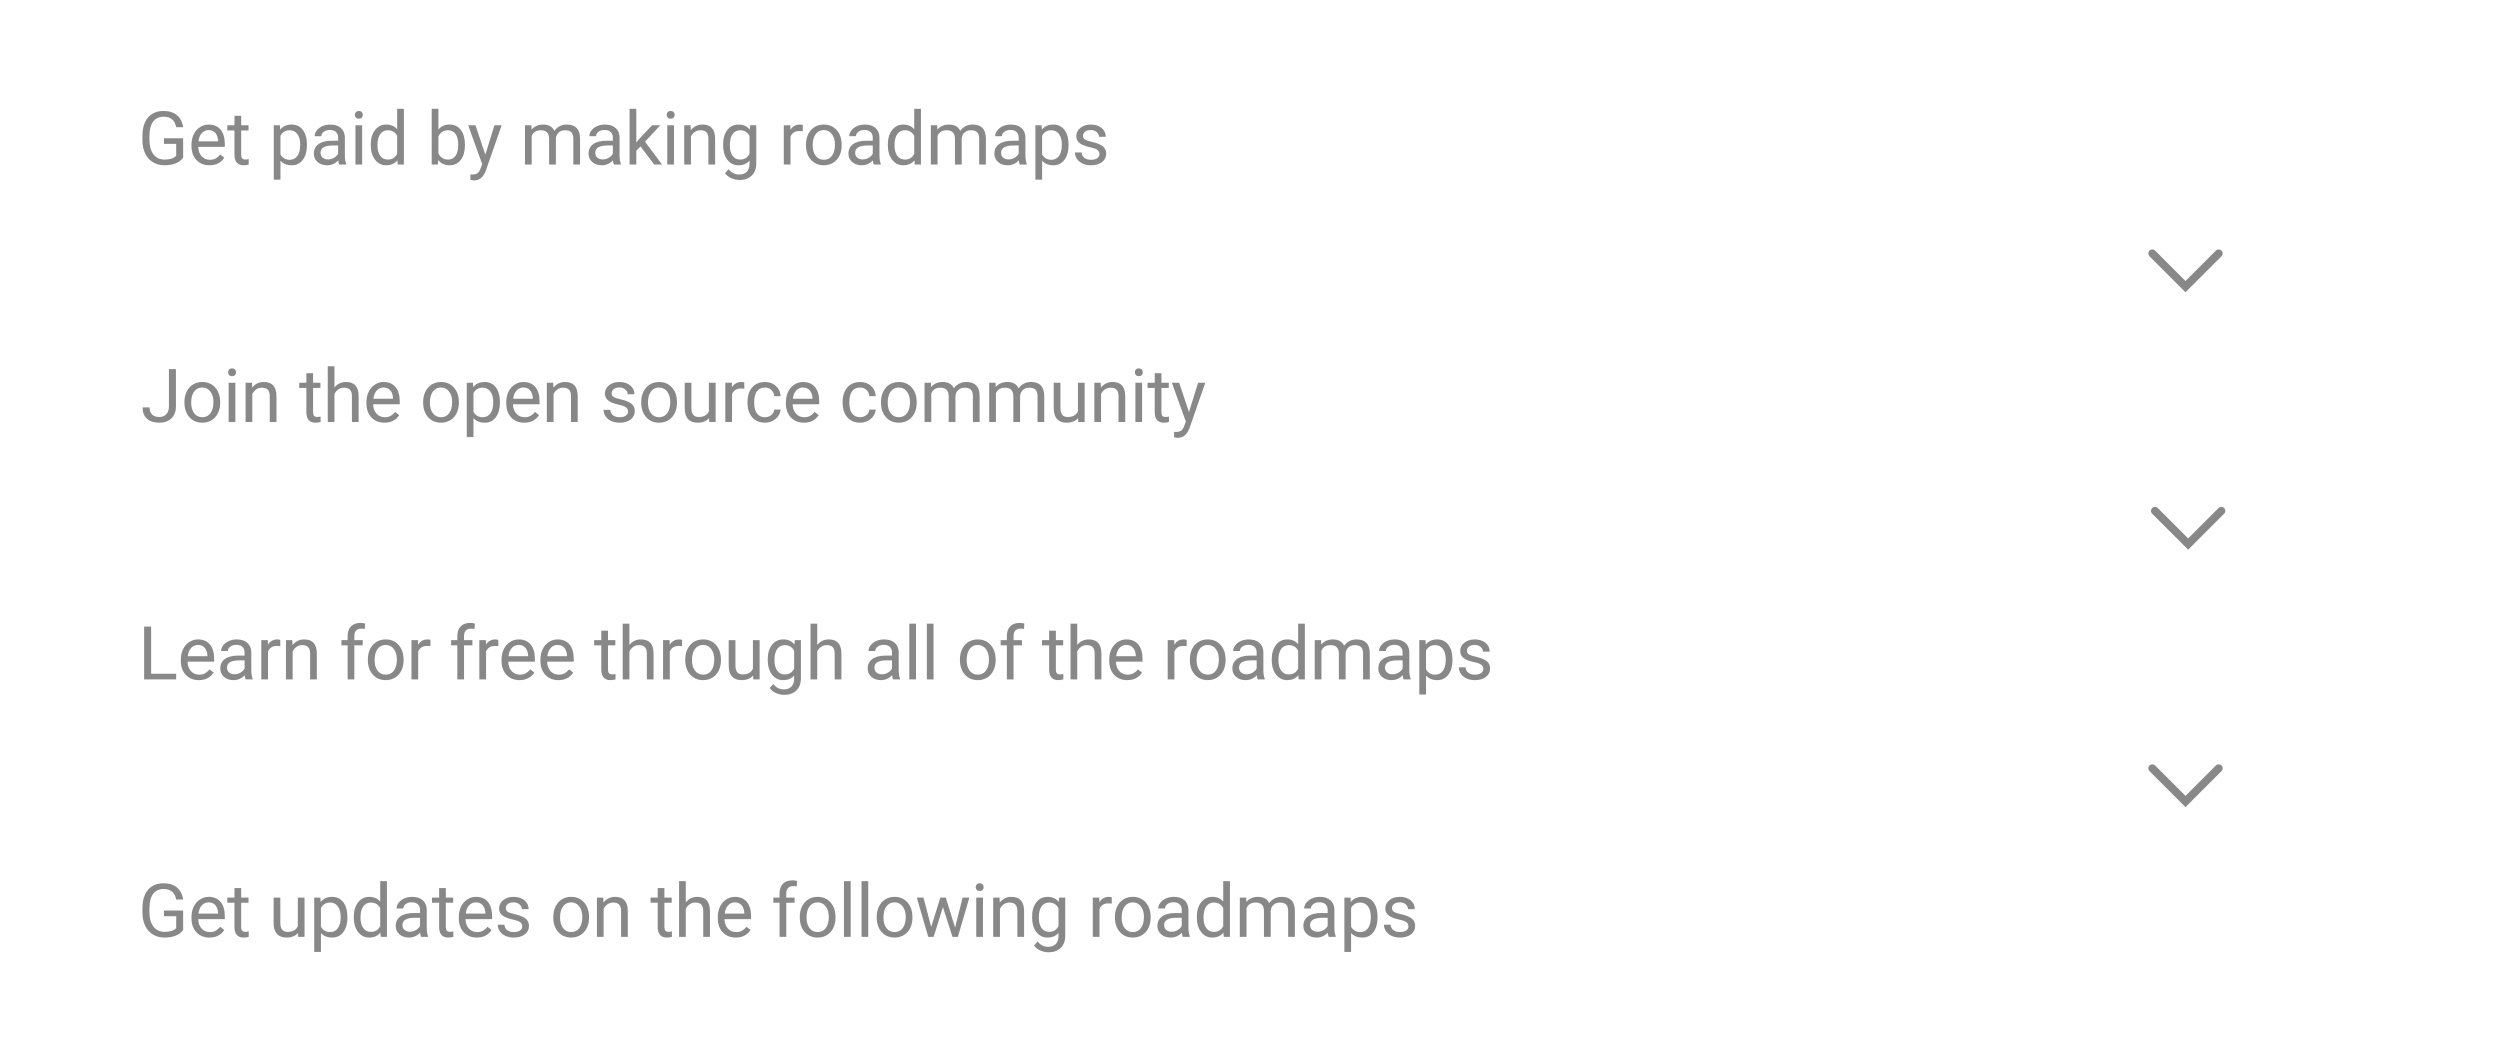 <svg width="942" height="397" viewBox="0 0 942 397" fill="none" xmlns="http://www.w3.org/2000/svg">
<g filter="url(#filter0_d)">
<rect x="10" y="10" width="921" height="86" rx="15" fill="white"/>
<circle cx="824.5" cy="98.5" r="27.5" fill="white"/>
</g>
<path d="M69.008 59.389C68.333 60.355 67.39 61.079 66.178 61.562C64.975 62.036 63.571 62.273 61.967 62.273C60.344 62.273 58.904 61.895 57.647 61.139C56.389 60.373 55.413 59.288 54.721 57.885C54.037 56.481 53.686 54.854 53.668 53.004V51.268C53.668 48.269 54.365 45.945 55.76 44.295C57.163 42.645 59.132 41.82 61.666 41.82C63.744 41.82 65.417 42.353 66.684 43.42C67.951 44.477 68.725 45.981 69.008 47.932H66.383C65.891 45.297 64.323 43.98 61.68 43.98C59.921 43.98 58.585 44.6 57.674 45.84C56.772 47.07 56.316 48.857 56.307 51.199V52.826C56.307 55.059 56.817 56.837 57.838 58.158C58.859 59.471 60.24 60.127 61.98 60.127C62.965 60.127 63.826 60.018 64.564 59.799C65.303 59.58 65.913 59.211 66.397 58.691V54.221H61.789V52.088H69.008V59.389ZM78.939 62.273C76.933 62.273 75.302 61.617 74.044 60.305C72.786 58.983 72.157 57.219 72.157 55.014V54.549C72.157 53.081 72.435 51.773 72.991 50.625C73.556 49.467 74.34 48.565 75.343 47.918C76.355 47.262 77.448 46.934 78.624 46.934C80.547 46.934 82.042 47.567 83.109 48.834C84.175 50.101 84.708 51.915 84.708 54.275V55.328H74.687C74.723 56.786 75.147 57.967 75.958 58.869C76.778 59.762 77.818 60.209 79.075 60.209C79.969 60.209 80.725 60.027 81.345 59.662C81.965 59.297 82.507 58.815 82.972 58.213L84.517 59.416C83.277 61.321 81.418 62.273 78.939 62.273ZM78.624 49.012C77.603 49.012 76.747 49.385 76.054 50.133C75.361 50.871 74.933 51.91 74.769 53.25H82.179V53.059C82.106 51.773 81.76 50.78 81.14 50.078C80.52 49.367 79.681 49.012 78.624 49.012ZM90.879 43.625V47.207H93.641V49.162H90.879V58.336C90.879 58.928 91.002 59.375 91.248 59.676C91.495 59.967 91.914 60.113 92.506 60.113C92.798 60.113 93.199 60.059 93.709 59.949V62C93.044 62.182 92.397 62.273 91.768 62.273C90.638 62.273 89.785 61.932 89.211 61.248C88.637 60.565 88.35 59.594 88.35 58.336V49.162H85.657V47.207H88.35V43.625H90.879ZM115.649 54.768C115.649 57.019 115.134 58.833 114.104 60.209C113.074 61.585 111.68 62.273 109.921 62.273C108.125 62.273 106.712 61.704 105.682 60.565V67.688H103.153V47.207H105.464L105.587 48.848C106.617 47.572 108.048 46.934 109.88 46.934C111.657 46.934 113.061 47.603 114.091 48.943C115.13 50.283 115.649 52.147 115.649 54.535V54.768ZM113.12 54.48C113.12 52.812 112.764 51.495 112.054 50.529C111.343 49.563 110.367 49.08 109.128 49.08C107.596 49.08 106.448 49.759 105.682 51.117V58.185C106.439 59.535 107.596 60.209 109.155 60.209C110.367 60.209 111.329 59.73 112.04 58.773C112.76 57.807 113.12 56.376 113.12 54.48ZM127.809 62C127.663 61.708 127.544 61.189 127.453 60.441C126.277 61.663 124.874 62.273 123.242 62.273C121.784 62.273 120.585 61.863 119.646 61.043C118.717 60.214 118.252 59.165 118.252 57.898C118.252 56.358 118.835 55.164 120.002 54.316C121.178 53.46 122.827 53.031 124.951 53.031H127.412V51.869C127.412 50.985 127.148 50.283 126.619 49.764C126.09 49.235 125.311 48.971 124.281 48.971C123.379 48.971 122.622 49.199 122.012 49.654C121.401 50.11 121.096 50.661 121.096 51.309H118.553C118.553 50.57 118.812 49.859 119.332 49.176C119.861 48.483 120.572 47.936 121.465 47.535C122.367 47.134 123.356 46.934 124.432 46.934C126.136 46.934 127.471 47.362 128.438 48.219C129.404 49.066 129.905 50.238 129.941 51.732V58.541C129.941 59.899 130.115 60.979 130.461 61.781V62H127.809ZM123.611 60.072C124.404 60.072 125.156 59.867 125.867 59.457C126.578 59.047 127.093 58.514 127.412 57.857V54.822H125.43C122.331 54.822 120.781 55.729 120.781 57.543C120.781 58.336 121.046 58.956 121.574 59.402C122.103 59.849 122.782 60.072 123.611 60.072ZM136.454 62H133.925V47.207H136.454V62ZM133.72 43.283C133.72 42.873 133.843 42.527 134.089 42.244C134.344 41.962 134.718 41.82 135.21 41.82C135.702 41.82 136.076 41.962 136.331 42.244C136.586 42.527 136.714 42.873 136.714 43.283C136.714 43.693 136.586 44.035 136.331 44.309C136.076 44.582 135.702 44.719 135.21 44.719C134.718 44.719 134.344 44.582 134.089 44.309C133.843 44.035 133.72 43.693 133.72 43.283ZM139.7 54.48C139.7 52.211 140.237 50.388 141.313 49.012C142.388 47.626 143.797 46.934 145.537 46.934C147.269 46.934 148.641 47.526 149.653 48.711V41H152.182V62H149.858L149.735 60.414C148.723 61.654 147.315 62.273 145.51 62.273C143.797 62.273 142.398 61.572 141.313 60.168C140.237 58.764 139.7 56.932 139.7 54.672V54.48ZM142.229 54.768C142.229 56.445 142.575 57.757 143.268 58.705C143.961 59.653 144.918 60.127 146.139 60.127C147.743 60.127 148.914 59.407 149.653 57.967V51.172C148.896 49.777 147.734 49.08 146.166 49.08C144.927 49.08 143.961 49.559 143.268 50.516C142.575 51.473 142.229 52.89 142.229 54.768ZM175.188 54.768C175.188 57.028 174.669 58.846 173.63 60.223C172.591 61.59 171.196 62.273 169.446 62.273C167.578 62.273 166.133 61.613 165.112 60.291L164.989 62H162.665V41H165.194V48.834C166.215 47.567 167.623 46.934 169.419 46.934C171.214 46.934 172.623 47.613 173.643 48.971C174.673 50.329 175.188 52.188 175.188 54.549V54.768ZM172.659 54.48C172.659 52.758 172.326 51.427 171.661 50.488C170.996 49.55 170.039 49.08 168.79 49.08C167.122 49.08 165.923 49.855 165.194 51.404V57.803C165.969 59.352 167.177 60.127 168.817 60.127C170.029 60.127 170.973 59.658 171.647 58.719C172.322 57.78 172.659 56.367 172.659 54.48ZM182.863 58.295L186.309 47.207H189.016L183.068 64.283C182.148 66.744 180.685 67.975 178.68 67.975L178.201 67.934L177.258 67.756V65.705L177.941 65.76C178.798 65.76 179.464 65.587 179.938 65.24C180.421 64.894 180.817 64.26 181.127 63.34L181.688 61.836L176.41 47.207H179.172L182.863 58.295ZM200.209 47.207L200.278 48.848C201.362 47.572 202.825 46.934 204.666 46.934C206.735 46.934 208.144 47.727 208.891 49.312C209.383 48.602 210.021 48.027 210.805 47.59C211.598 47.152 212.532 46.934 213.608 46.934C216.853 46.934 218.502 48.652 218.557 52.088V62H216.028V52.238C216.028 51.181 215.786 50.393 215.303 49.873C214.82 49.344 214.009 49.08 212.87 49.08C211.931 49.08 211.151 49.363 210.532 49.928C209.912 50.484 209.552 51.236 209.452 52.184V62H206.909V52.307C206.909 50.156 205.856 49.08 203.75 49.08C202.092 49.08 200.957 49.786 200.346 51.199V62H197.817V47.207H200.209ZM231.318 62C231.172 61.708 231.054 61.189 230.962 60.441C229.787 61.663 228.383 62.273 226.752 62.273C225.293 62.273 224.095 61.863 223.156 61.043C222.226 60.214 221.761 59.165 221.761 57.898C221.761 56.358 222.345 55.164 223.511 54.316C224.687 53.46 226.337 53.031 228.461 53.031H230.921V51.869C230.921 50.985 230.657 50.283 230.129 49.764C229.6 49.235 228.821 48.971 227.791 48.971C226.888 48.971 226.132 49.199 225.521 49.654C224.91 50.11 224.605 50.661 224.605 51.309H222.062C222.062 50.57 222.322 49.859 222.841 49.176C223.37 48.483 224.081 47.936 224.974 47.535C225.877 47.134 226.865 46.934 227.941 46.934C229.645 46.934 230.981 47.362 231.947 48.219C232.913 49.066 233.414 50.238 233.451 51.732V58.541C233.451 59.899 233.624 60.979 233.97 61.781V62H231.318ZM227.121 60.072C227.914 60.072 228.666 59.867 229.377 59.457C230.087 59.047 230.602 58.514 230.921 57.857V54.822H228.939C225.84 54.822 224.291 55.729 224.291 57.543C224.291 58.336 224.555 58.956 225.084 59.402C225.612 59.849 226.291 60.072 227.121 60.072ZM241.345 55.15L239.759 56.805V62H237.229V41H239.759V53.701L241.112 52.074L245.72 47.207H248.796L243.04 53.387L249.466 62H246.499L241.345 55.15ZM253.955 62H251.426V47.207H253.955V62ZM251.221 43.283C251.221 42.873 251.344 42.527 251.59 42.244C251.845 41.962 252.219 41.82 252.711 41.82C253.203 41.82 253.577 41.962 253.832 42.244C254.087 42.527 254.215 42.873 254.215 43.283C254.215 43.693 254.087 44.035 253.832 44.309C253.577 44.582 253.203 44.719 252.711 44.719C252.219 44.719 251.845 44.582 251.59 44.309C251.344 44.035 251.221 43.693 251.221 43.283ZM260.208 47.207L260.29 49.066C261.42 47.645 262.897 46.934 264.72 46.934C267.846 46.934 269.423 48.697 269.45 52.225V62H266.921V52.211C266.912 51.145 266.666 50.356 266.183 49.846C265.709 49.335 264.966 49.08 263.954 49.08C263.134 49.08 262.414 49.299 261.794 49.736C261.174 50.174 260.691 50.748 260.345 51.459V62H257.816V47.207H260.208ZM272.463 54.48C272.463 52.175 272.996 50.342 274.063 48.984C275.129 47.617 276.542 46.934 278.301 46.934C280.106 46.934 281.514 47.572 282.526 48.848L282.649 47.207H284.959V61.645C284.959 63.559 284.39 65.067 283.25 66.17C282.12 67.273 280.598 67.824 278.684 67.824C277.618 67.824 276.574 67.596 275.553 67.141C274.532 66.685 273.753 66.061 273.215 65.268L274.528 63.75C275.612 65.09 276.939 65.76 278.506 65.76C279.737 65.76 280.694 65.413 281.377 64.721C282.07 64.028 282.416 63.053 282.416 61.795V60.523C281.405 61.69 280.024 62.273 278.274 62.273C276.542 62.273 275.138 61.576 274.063 60.182C272.996 58.787 272.463 56.887 272.463 54.48ZM275.006 54.768C275.006 56.435 275.348 57.748 276.032 58.705C276.715 59.653 277.672 60.127 278.903 60.127C280.498 60.127 281.669 59.402 282.416 57.953V51.199C281.642 49.786 280.48 49.08 278.93 49.08C277.7 49.08 276.738 49.559 276.045 50.516C275.353 51.473 275.006 52.89 275.006 54.768ZM302.483 49.477C302.1 49.413 301.686 49.381 301.239 49.381C299.58 49.381 298.455 50.087 297.862 51.5V62H295.333V47.207H297.794L297.835 48.916C298.664 47.594 299.84 46.934 301.362 46.934C301.854 46.934 302.228 46.997 302.483 47.125V49.477ZM303.678 54.467C303.678 53.018 303.96 51.714 304.525 50.557C305.1 49.399 305.893 48.506 306.904 47.877C307.925 47.248 309.087 46.934 310.391 46.934C312.405 46.934 314.032 47.631 315.271 49.025C316.52 50.42 317.145 52.275 317.145 54.59V54.768C317.145 56.208 316.867 57.502 316.311 58.65C315.764 59.79 314.975 60.678 313.945 61.316C312.924 61.954 311.749 62.273 310.418 62.273C308.413 62.273 306.786 61.576 305.537 60.182C304.298 58.787 303.678 56.941 303.678 54.645V54.467ZM306.221 54.768C306.221 56.408 306.599 57.725 307.355 58.719C308.121 59.712 309.142 60.209 310.418 60.209C311.703 60.209 312.724 59.708 313.48 58.705C314.237 57.693 314.615 56.281 314.615 54.467C314.615 52.844 314.228 51.532 313.453 50.529C312.688 49.518 311.667 49.012 310.391 49.012C309.142 49.012 308.135 49.508 307.369 50.502C306.604 51.495 306.221 52.917 306.221 54.768ZM329.249 62C329.103 61.708 328.985 61.189 328.894 60.441C327.718 61.663 326.314 62.273 324.683 62.273C323.224 62.273 322.026 61.863 321.087 61.043C320.157 60.214 319.693 59.165 319.693 57.898C319.693 56.358 320.276 55.164 321.443 54.316C322.618 53.46 324.268 53.031 326.392 53.031H328.853V51.869C328.853 50.985 328.588 50.283 328.06 49.764C327.531 49.235 326.752 48.971 325.722 48.971C324.82 48.971 324.063 49.199 323.452 49.654C322.842 50.11 322.536 50.661 322.536 51.309H319.993C319.993 50.57 320.253 49.859 320.773 49.176C321.301 48.483 322.012 47.936 322.905 47.535C323.808 47.134 324.797 46.934 325.872 46.934C327.577 46.934 328.912 47.362 329.878 48.219C330.844 49.066 331.346 50.238 331.382 51.732V58.541C331.382 59.899 331.555 60.979 331.902 61.781V62H329.249ZM325.052 60.072C325.845 60.072 326.597 59.867 327.308 59.457C328.019 59.047 328.534 58.514 328.853 57.857V54.822H326.87C323.771 54.822 322.222 55.729 322.222 57.543C322.222 58.336 322.486 58.956 323.015 59.402C323.543 59.849 324.223 60.072 325.052 60.072ZM334.532 54.48C334.532 52.211 335.069 50.388 336.145 49.012C337.22 47.626 338.629 46.934 340.37 46.934C342.101 46.934 343.473 47.526 344.485 48.711V41H347.014V62H344.69L344.567 60.414C343.555 61.654 342.147 62.273 340.342 62.273C338.629 62.273 337.23 61.572 336.145 60.168C335.069 58.764 334.532 56.932 334.532 54.672V54.48ZM337.061 54.768C337.061 56.445 337.407 57.757 338.1 58.705C338.793 59.653 339.75 60.127 340.971 60.127C342.575 60.127 343.746 59.407 344.485 57.967V51.172C343.728 49.777 342.566 49.08 340.998 49.08C339.759 49.08 338.793 49.559 338.1 50.516C337.407 51.473 337.061 52.89 337.061 54.768ZM353.13 47.207L353.199 48.848C354.283 47.572 355.746 46.934 357.587 46.934C359.657 46.934 361.065 47.727 361.812 49.312C362.304 48.602 362.942 48.027 363.726 47.59C364.519 47.152 365.453 46.934 366.529 46.934C369.774 46.934 371.423 48.652 371.478 52.088V62H368.949V52.238C368.949 51.181 368.707 50.393 368.224 49.873C367.741 49.344 366.93 49.08 365.791 49.08C364.852 49.08 364.073 49.363 363.453 49.928C362.833 50.484 362.473 51.236 362.373 52.184V62H359.83V52.307C359.83 50.156 358.777 49.08 356.671 49.08C355.013 49.08 353.878 49.786 353.267 51.199V62H350.738V47.207H353.13ZM384.239 62C384.093 61.708 383.975 61.189 383.884 60.441C382.708 61.663 381.304 62.273 379.673 62.273C378.214 62.273 377.016 61.863 376.077 61.043C375.147 60.214 374.682 59.165 374.682 57.898C374.682 56.358 375.266 55.164 376.432 54.316C377.608 53.46 379.258 53.031 381.382 53.031H383.843V51.869C383.843 50.985 383.578 50.283 383.05 49.764C382.521 49.235 381.742 48.971 380.712 48.971C379.809 48.971 379.053 49.199 378.442 49.654C377.832 50.11 377.526 50.661 377.526 51.309H374.983C374.983 50.57 375.243 49.859 375.763 49.176C376.291 48.483 377.002 47.936 377.895 47.535C378.798 47.134 379.787 46.934 380.862 46.934C382.567 46.934 383.902 47.362 384.868 48.219C385.834 49.066 386.335 50.238 386.372 51.732V58.541C386.372 59.899 386.545 60.979 386.891 61.781V62H384.239ZM380.042 60.072C380.835 60.072 381.587 59.867 382.298 59.457C383.009 59.047 383.524 58.514 383.843 57.857V54.822H381.86C378.761 54.822 377.212 55.729 377.212 57.543C377.212 58.336 377.476 58.956 378.005 59.402C378.533 59.849 379.212 60.072 380.042 60.072ZM402.633 54.768C402.633 57.019 402.118 58.833 401.088 60.209C400.058 61.585 398.663 62.273 396.904 62.273C395.109 62.273 393.696 61.704 392.666 60.565V67.688H390.137V47.207H392.447L392.57 48.848C393.6 47.572 395.031 46.934 396.863 46.934C398.641 46.934 400.044 47.603 401.074 48.943C402.113 50.283 402.633 52.147 402.633 54.535V54.768ZM400.104 54.48C400.104 52.812 399.748 51.495 399.037 50.529C398.326 49.563 397.351 49.08 396.111 49.08C394.58 49.08 393.432 49.759 392.666 51.117V58.185C393.423 59.535 394.58 60.209 396.139 60.209C397.351 60.209 398.312 59.73 399.023 58.773C399.743 57.807 400.104 56.376 400.104 54.48ZM414.273 58.076C414.273 57.393 414.013 56.864 413.493 56.49C412.983 56.107 412.085 55.779 410.8 55.506C409.524 55.232 408.508 54.904 407.751 54.522C407.004 54.139 406.448 53.683 406.083 53.154C405.728 52.626 405.55 51.997 405.55 51.268C405.55 50.055 406.06 49.03 407.081 48.191C408.111 47.353 409.424 46.934 411.019 46.934C412.696 46.934 414.054 47.367 415.093 48.232C416.141 49.098 416.665 50.206 416.665 51.555H414.122C414.122 50.862 413.826 50.265 413.234 49.764C412.65 49.262 411.912 49.012 411.019 49.012C410.098 49.012 409.378 49.212 408.859 49.613C408.339 50.014 408.079 50.538 408.079 51.185C408.079 51.796 408.321 52.257 408.804 52.566C409.287 52.876 410.157 53.172 411.415 53.455C412.682 53.738 413.708 54.075 414.491 54.467C415.275 54.859 415.854 55.333 416.228 55.889C416.611 56.435 416.802 57.105 416.802 57.898C416.802 59.22 416.273 60.282 415.216 61.084C414.159 61.877 412.787 62.273 411.101 62.273C409.916 62.273 408.868 62.064 407.956 61.645C407.045 61.225 406.329 60.642 405.81 59.895C405.299 59.138 405.044 58.322 405.044 57.447H407.573C407.619 58.295 407.956 58.969 408.585 59.471C409.223 59.963 410.062 60.209 411.101 60.209C412.058 60.209 412.823 60.018 413.398 59.635C413.981 59.243 414.273 58.723 414.273 58.076Z" fill="#888888"/>
<path d="M811 95.5L823.5 108L836 95.5" stroke="#888888" stroke-width="3" stroke-linecap="round"/>
<g filter="url(#filter1_d)">
<circle cx="825.5" cy="195.5" r="27.5" fill="white"/>
<path fill-rule="evenodd" clip-rule="evenodd" d="M824.5 141C844.658 141 861 126.897 861 109.5C861 108.659 860.962 107.825 860.887 107H917C925.284 107 932 113.716 932 122V178C932 186.284 925.284 193 917 193H26C17.716 193 11 186.284 11 178V122C11 113.716 17.716 107 26 107H788.113C788.038 107.825 788 108.659 788 109.5C788 126.897 804.342 141 824.5 141Z" fill="white"/>
</g>
<path d="M63.65 139.094H66.289V153.189C66.289 155.094 65.715 156.585 64.566 157.66C63.427 158.736 61.905 159.273 60 159.273C58.022 159.273 56.482 158.768 55.379 157.756C54.276 156.744 53.725 155.327 53.725 153.504H56.35C56.35 154.643 56.66 155.532 57.279 156.17C57.908 156.808 58.815 157.127 60 157.127C61.085 157.127 61.96 156.785 62.625 156.102C63.3 155.418 63.641 154.461 63.65 153.23V139.094ZM69.493 151.467C69.493 150.018 69.776 148.714 70.341 147.557C70.915 146.399 71.708 145.506 72.72 144.877C73.741 144.248 74.903 143.934 76.206 143.934C78.221 143.934 79.847 144.631 81.087 146.025C82.336 147.42 82.96 149.275 82.96 151.59V151.768C82.96 153.208 82.682 154.502 82.126 155.65C81.579 156.79 80.791 157.678 79.761 158.316C78.74 158.954 77.564 159.273 76.234 159.273C74.228 159.273 72.601 158.576 71.353 157.182C70.113 155.787 69.493 153.941 69.493 151.645V151.467ZM72.036 151.768C72.036 153.408 72.415 154.725 73.171 155.719C73.937 156.712 74.958 157.209 76.234 157.209C77.519 157.209 78.54 156.708 79.296 155.705C80.053 154.693 80.431 153.281 80.431 151.467C80.431 149.844 80.043 148.532 79.269 147.529C78.503 146.518 77.482 146.012 76.206 146.012C74.958 146.012 73.95 146.508 73.185 147.502C72.419 148.495 72.036 149.917 72.036 151.768ZM88.68 159H86.151V144.207H88.68V159ZM85.946 140.283C85.946 139.873 86.069 139.527 86.315 139.244C86.57 138.962 86.944 138.82 87.436 138.82C87.928 138.82 88.302 138.962 88.557 139.244C88.812 139.527 88.94 139.873 88.94 140.283C88.94 140.693 88.812 141.035 88.557 141.309C88.302 141.582 87.928 141.719 87.436 141.719C86.944 141.719 86.57 141.582 86.315 141.309C86.069 141.035 85.946 140.693 85.946 140.283ZM94.933 144.207L95.015 146.066C96.145 144.645 97.622 143.934 99.445 143.934C102.571 143.934 104.148 145.697 104.175 149.225V159H101.646V149.211C101.637 148.145 101.391 147.356 100.908 146.846C100.434 146.335 99.691 146.08 98.679 146.08C97.859 146.08 97.139 146.299 96.519 146.736C95.899 147.174 95.416 147.748 95.07 148.459V159H92.541V144.207H94.933ZM117.967 140.625V144.207H120.729V146.162H117.967V155.336C117.967 155.928 118.09 156.375 118.336 156.676C118.582 156.967 119.001 157.113 119.594 157.113C119.885 157.113 120.286 157.059 120.797 156.949V159C120.132 159.182 119.484 159.273 118.855 159.273C117.725 159.273 116.873 158.932 116.299 158.248C115.725 157.564 115.438 156.594 115.438 155.336V146.162H112.744V144.207H115.438V140.625H117.967ZM126.025 145.998C127.146 144.622 128.604 143.934 130.4 143.934C133.526 143.934 135.103 145.697 135.13 149.225V159H132.601V149.211C132.592 148.145 132.346 147.356 131.863 146.846C131.389 146.335 130.646 146.08 129.634 146.08C128.814 146.08 128.094 146.299 127.474 146.736C126.854 147.174 126.371 147.748 126.025 148.459V159H123.495V138H126.025V145.998ZM144.856 159.273C142.851 159.273 141.219 158.617 139.961 157.305C138.704 155.983 138.075 154.219 138.075 152.014V151.549C138.075 150.081 138.353 148.773 138.909 147.625C139.474 146.467 140.258 145.565 141.26 144.918C142.272 144.262 143.366 143.934 144.541 143.934C146.465 143.934 147.959 144.567 149.026 145.834C150.092 147.101 150.625 148.915 150.625 151.275V152.328H140.604C140.64 153.786 141.064 154.967 141.875 155.869C142.696 156.762 143.735 157.209 144.993 157.209C145.886 157.209 146.642 157.027 147.262 156.662C147.882 156.298 148.424 155.814 148.889 155.213L150.434 156.416C149.194 158.321 147.335 159.273 144.856 159.273ZM144.541 146.012C143.521 146.012 142.664 146.385 141.971 147.133C141.278 147.871 140.85 148.91 140.686 150.25H148.096V150.059C148.023 148.773 147.677 147.78 147.057 147.078C146.437 146.367 145.599 146.012 144.541 146.012ZM159.44 151.467C159.44 150.018 159.723 148.714 160.288 147.557C160.862 146.399 161.655 145.506 162.667 144.877C163.688 144.248 164.85 143.934 166.153 143.934C168.167 143.934 169.794 144.631 171.034 146.025C172.283 147.42 172.907 149.275 172.907 151.59V151.768C172.907 153.208 172.629 154.502 172.073 155.65C171.526 156.79 170.738 157.678 169.708 158.316C168.687 158.954 167.511 159.273 166.18 159.273C164.175 159.273 162.548 158.576 161.3 157.182C160.06 155.787 159.44 153.941 159.44 151.645V151.467ZM161.983 151.768C161.983 153.408 162.361 154.725 163.118 155.719C163.884 156.712 164.904 157.209 166.18 157.209C167.466 157.209 168.486 156.708 169.243 155.705C169.999 154.693 170.378 153.281 170.378 151.467C170.378 149.844 169.99 148.532 169.216 147.529C168.45 146.518 167.429 146.012 166.153 146.012C164.904 146.012 163.897 146.508 163.132 147.502C162.366 148.495 161.983 149.917 161.983 151.768ZM188.375 151.768C188.375 154.019 187.86 155.833 186.83 157.209C185.8 158.585 184.406 159.273 182.646 159.273C180.851 159.273 179.438 158.704 178.408 157.564V164.688H175.879V144.207H178.189L178.312 145.848C179.342 144.572 180.773 143.934 182.605 143.934C184.383 143.934 185.786 144.604 186.816 145.943C187.855 147.283 188.375 149.147 188.375 151.535V151.768ZM185.846 151.48C185.846 149.812 185.49 148.495 184.779 147.529C184.068 146.563 183.093 146.08 181.854 146.08C180.322 146.08 179.174 146.759 178.408 148.117V155.186C179.165 156.535 180.322 157.209 181.881 157.209C183.093 157.209 184.055 156.73 184.766 155.773C185.486 154.807 185.846 153.376 185.846 151.48ZM197.54 159.273C195.535 159.273 193.904 158.617 192.646 157.305C191.388 155.983 190.759 154.219 190.759 152.014V151.549C190.759 150.081 191.037 148.773 191.593 147.625C192.158 146.467 192.942 145.565 193.945 144.918C194.956 144.262 196.05 143.934 197.226 143.934C199.149 143.934 200.644 144.567 201.71 145.834C202.777 147.101 203.31 148.915 203.31 151.275V152.328H193.288C193.325 153.786 193.749 154.967 194.56 155.869C195.38 156.762 196.419 157.209 197.677 157.209C198.57 157.209 199.327 157.027 199.946 156.662C200.566 156.298 201.109 155.814 201.573 155.213L203.118 156.416C201.879 158.321 200.019 159.273 197.54 159.273ZM197.226 146.012C196.205 146.012 195.348 146.385 194.655 147.133C193.963 147.871 193.534 148.91 193.37 150.25H200.78V150.059C200.708 148.773 200.361 147.78 199.741 147.078C199.122 146.367 198.283 146.012 197.226 146.012ZM208.442 144.207L208.524 146.066C209.654 144.645 211.131 143.934 212.954 143.934C216.08 143.934 217.657 145.697 217.684 149.225V159H215.155V149.211C215.146 148.145 214.899 147.356 214.416 146.846C213.942 146.335 213.2 146.08 212.188 146.08C211.368 146.08 210.648 146.299 210.028 146.736C209.408 147.174 208.925 147.748 208.579 148.459V159H206.049V144.207H208.442ZM236.657 155.076C236.657 154.393 236.397 153.864 235.878 153.49C235.367 153.107 234.47 152.779 233.184 152.506C231.908 152.232 230.892 151.904 230.136 151.521C229.388 151.139 228.832 150.683 228.468 150.154C228.112 149.626 227.934 148.997 227.934 148.268C227.934 147.055 228.445 146.03 229.466 145.191C230.496 144.353 231.808 143.934 233.403 143.934C235.08 143.934 236.438 144.367 237.477 145.232C238.526 146.098 239.05 147.206 239.05 148.555H236.507C236.507 147.862 236.21 147.265 235.618 146.764C235.035 146.262 234.296 146.012 233.403 146.012C232.483 146.012 231.762 146.212 231.243 146.613C230.723 147.014 230.464 147.538 230.464 148.186C230.464 148.796 230.705 149.257 231.188 149.566C231.671 149.876 232.542 150.173 233.8 150.455C235.067 150.738 236.092 151.075 236.876 151.467C237.66 151.859 238.238 152.333 238.612 152.889C238.995 153.436 239.186 154.105 239.186 154.898C239.186 156.22 238.658 157.282 237.6 158.084C236.543 158.877 235.171 159.273 233.485 159.273C232.3 159.273 231.252 159.064 230.341 158.645C229.429 158.225 228.714 157.642 228.194 156.895C227.684 156.138 227.429 155.322 227.429 154.447H229.958C230.003 155.295 230.341 155.969 230.97 156.471C231.608 156.963 232.446 157.209 233.485 157.209C234.442 157.209 235.208 157.018 235.782 156.635C236.365 156.243 236.657 155.723 236.657 155.076ZM241.611 151.467C241.611 150.018 241.894 148.714 242.459 147.557C243.033 146.399 243.826 145.506 244.838 144.877C245.859 144.248 247.021 143.934 248.324 143.934C250.339 143.934 251.965 144.631 253.205 146.025C254.454 147.42 255.078 149.275 255.078 151.59V151.768C255.078 153.208 254.8 154.502 254.244 155.65C253.697 156.79 252.909 157.678 251.879 158.316C250.858 158.954 249.682 159.273 248.352 159.273C246.346 159.273 244.719 158.576 243.471 157.182C242.231 155.787 241.611 153.941 241.611 151.645V151.467ZM244.154 151.768C244.154 153.408 244.533 154.725 245.289 155.719C246.055 156.712 247.076 157.209 248.352 157.209C249.637 157.209 250.658 156.708 251.414 155.705C252.171 154.693 252.549 153.281 252.549 151.467C252.549 149.844 252.161 148.532 251.387 147.529C250.621 146.518 249.6 146.012 248.324 146.012C247.076 146.012 246.068 146.508 245.303 147.502C244.537 148.495 244.154 149.917 244.154 151.768ZM267.183 157.537C266.198 158.695 264.754 159.273 262.849 159.273C261.272 159.273 260.069 158.818 259.239 157.906C258.419 156.986 258.004 155.628 257.995 153.832V144.207H260.525V153.764C260.525 156.006 261.436 157.127 263.259 157.127C265.191 157.127 266.476 156.407 267.114 154.967V144.207H269.644V159H267.238L267.183 157.537ZM280.45 146.477C280.067 146.413 279.652 146.381 279.205 146.381C277.547 146.381 276.421 147.087 275.829 148.5V159H273.299V144.207H275.76L275.801 145.916C276.631 144.594 277.806 143.934 279.329 143.934C279.821 143.934 280.194 143.997 280.45 144.125V146.477ZM288.248 157.209C289.15 157.209 289.938 156.936 290.613 156.389C291.287 155.842 291.661 155.158 291.734 154.338H294.127C294.081 155.186 293.789 155.992 293.252 156.758C292.714 157.523 291.994 158.134 291.091 158.59C290.198 159.046 289.25 159.273 288.248 159.273C286.233 159.273 284.629 158.604 283.435 157.264C282.25 155.915 281.658 154.074 281.658 151.74V151.316C281.658 149.876 281.922 148.596 282.451 147.475C282.979 146.354 283.736 145.483 284.72 144.863C285.714 144.243 286.885 143.934 288.234 143.934C289.893 143.934 291.269 144.43 292.363 145.424C293.466 146.417 294.054 147.707 294.127 149.293H291.734C291.661 148.336 291.296 147.552 290.64 146.941C289.993 146.322 289.191 146.012 288.234 146.012C286.949 146.012 285.951 146.477 285.24 147.406C284.538 148.327 284.187 149.662 284.187 151.412V151.891C284.187 153.595 284.538 154.908 285.24 155.828C285.942 156.749 286.944 157.209 288.248 157.209ZM302.909 159.273C300.904 159.273 299.272 158.617 298.014 157.305C296.757 155.983 296.128 154.219 296.128 152.014V151.549C296.128 150.081 296.406 148.773 296.962 147.625C297.527 146.467 298.311 145.565 299.313 144.918C300.325 144.262 301.419 143.934 302.595 143.934C304.518 143.934 306.012 144.567 307.079 145.834C308.145 147.101 308.679 148.915 308.679 151.275V152.328H298.657C298.693 153.786 299.117 154.967 299.929 155.869C300.749 156.762 301.788 157.209 303.046 157.209C303.939 157.209 304.695 157.027 305.315 156.662C305.935 156.298 306.477 155.814 306.942 155.213L308.487 156.416C307.248 158.321 305.388 159.273 302.909 159.273ZM302.595 146.012C301.574 146.012 300.717 146.385 300.024 147.133C299.332 147.871 298.903 148.91 298.739 150.25H306.149V150.059C306.076 148.773 305.73 147.78 305.11 147.078C304.49 146.367 303.652 146.012 302.595 146.012ZM324.097 157.209C324.999 157.209 325.788 156.936 326.462 156.389C327.137 155.842 327.51 155.158 327.583 154.338H329.976C329.93 155.186 329.639 155.992 329.101 156.758C328.563 157.523 327.843 158.134 326.941 158.59C326.047 159.046 325.099 159.273 324.097 159.273C322.083 159.273 320.478 158.604 319.284 157.264C318.099 155.915 317.507 154.074 317.507 151.74V151.316C317.507 149.876 317.771 148.596 318.3 147.475C318.829 146.354 319.585 145.483 320.57 144.863C321.563 144.243 322.734 143.934 324.083 143.934C325.742 143.934 327.118 144.43 328.212 145.424C329.315 146.417 329.903 147.707 329.976 149.293H327.583C327.51 148.336 327.146 147.552 326.489 146.941C325.842 146.322 325.04 146.012 324.083 146.012C322.798 146.012 321.8 146.477 321.089 147.406C320.387 148.327 320.036 149.662 320.036 151.412V151.891C320.036 153.595 320.387 154.908 321.089 155.828C321.791 156.749 322.793 157.209 324.097 157.209ZM331.95 151.467C331.95 150.018 332.232 148.714 332.797 147.557C333.371 146.399 334.164 145.506 335.176 144.877C336.197 144.248 337.359 143.934 338.663 143.934C340.677 143.934 342.304 144.631 343.543 146.025C344.792 147.42 345.416 149.275 345.416 151.59V151.768C345.416 153.208 345.138 154.502 344.582 155.65C344.036 156.79 343.247 157.678 342.217 158.316C341.196 158.954 340.021 159.273 338.69 159.273C336.685 159.273 335.058 158.576 333.809 157.182C332.569 155.787 331.95 153.941 331.95 151.645V151.467ZM334.493 151.768C334.493 153.408 334.871 154.725 335.627 155.719C336.393 156.712 337.414 157.209 338.69 157.209C339.975 157.209 340.996 156.708 341.752 155.705C342.509 154.693 342.887 153.281 342.887 151.467C342.887 149.844 342.5 148.532 341.725 147.529C340.959 146.518 339.939 146.012 338.663 146.012C337.414 146.012 336.407 146.508 335.641 147.502C334.875 148.495 334.493 149.917 334.493 151.768ZM350.767 144.207L350.836 145.848C351.92 144.572 353.383 143.934 355.224 143.934C357.293 143.934 358.701 144.727 359.449 146.312C359.941 145.602 360.579 145.027 361.363 144.59C362.156 144.152 363.09 143.934 364.166 143.934C367.41 143.934 369.06 145.652 369.115 149.088V159H366.586V149.238C366.586 148.181 366.344 147.393 365.861 146.873C365.378 146.344 364.567 146.08 363.427 146.08C362.489 146.08 361.709 146.363 361.089 146.928C360.47 147.484 360.11 148.236 360.009 149.184V159H357.466V149.307C357.466 147.156 356.414 146.08 354.308 146.08C352.649 146.08 351.515 146.786 350.904 148.199V159H348.375V144.207H350.767ZM375.122 144.207L375.19 145.848C376.275 144.572 377.738 143.934 379.579 143.934C381.648 143.934 383.056 144.727 383.804 146.312C384.296 145.602 384.934 145.027 385.718 144.59C386.511 144.152 387.445 143.934 388.52 143.934C391.765 143.934 393.415 145.652 393.47 149.088V159H390.94V149.238C390.94 148.181 390.699 147.393 390.216 146.873C389.733 146.344 388.921 146.08 387.782 146.08C386.843 146.08 386.064 146.363 385.444 146.928C384.824 147.484 384.464 148.236 384.364 149.184V159H381.821V149.307C381.821 147.156 380.768 146.08 378.663 146.08C377.004 146.08 375.869 146.786 375.259 148.199V159H372.729V144.207H375.122ZM406.23 157.537C405.246 158.695 403.801 159.273 401.896 159.273C400.32 159.273 399.117 158.818 398.287 157.906C397.467 156.986 397.052 155.628 397.043 153.832V144.207H399.572V153.764C399.572 156.006 400.484 157.127 402.307 157.127C404.239 157.127 405.524 156.407 406.162 154.967V144.207H408.691V159H406.285L406.23 157.537ZM414.739 144.207L414.821 146.066C415.952 144.645 417.428 143.934 419.251 143.934C422.377 143.934 423.954 145.697 423.982 149.225V159H421.452V149.211C421.443 148.145 421.197 147.356 420.714 146.846C420.24 146.335 419.497 146.08 418.486 146.08C417.665 146.08 416.945 146.299 416.325 146.736C415.706 147.174 415.223 147.748 414.876 148.459V159H412.347V144.207H414.739ZM430.344 159H427.815V144.207H430.344V159ZM427.61 140.283C427.61 139.873 427.733 139.527 427.979 139.244C428.234 138.962 428.608 138.82 429.1 138.82C429.592 138.82 429.966 138.962 430.221 139.244C430.476 139.527 430.604 139.873 430.604 140.283C430.604 140.693 430.476 141.035 430.221 141.309C429.966 141.582 429.592 141.719 429.1 141.719C428.608 141.719 428.234 141.582 427.979 141.309C427.733 141.035 427.61 140.693 427.61 140.283ZM437.636 140.625V144.207H440.398V146.162H437.636V155.336C437.636 155.928 437.759 156.375 438.005 156.676C438.252 156.967 438.671 157.113 439.263 157.113C439.555 157.113 439.956 157.059 440.466 156.949V159C439.801 159.182 439.154 159.273 438.525 159.273C437.395 159.273 436.543 158.932 435.968 158.248C435.394 157.564 435.107 156.594 435.107 155.336V146.162H432.414V144.207H435.107V140.625H437.636ZM448.005 155.295L451.45 144.207H454.157L448.21 161.283C447.289 163.744 445.826 164.975 443.821 164.975L443.343 164.934L442.399 164.756V162.705L443.083 162.76C443.94 162.76 444.605 162.587 445.079 162.24C445.562 161.894 445.958 161.26 446.268 160.34L446.829 158.836L441.552 144.207H444.313L448.005 155.295Z" fill="#888888"/>
<path d="M812 192.5L824.5 205L837 192.5" stroke="#888888" stroke-width="3" stroke-linecap="round"/>
<g filter="url(#filter2_d)">
<circle cx="824.5" cy="292.5" r="27.5" fill="white"/>
<path fill-rule="evenodd" clip-rule="evenodd" d="M823.5 238C843.658 238 860 223.897 860 206.5C860 205.659 859.962 204.825 859.887 204H916C924.284 204 931 210.716 931 219V275C931 283.284 924.284 290 916 290H25C16.716 290 10 283.284 10 275V219C10 210.716 16.716 204 25 204H787.113C787.038 204.825 787 205.659 787 206.5C787 223.897 803.342 238 823.5 238Z" fill="white"/>
</g>
<path d="M56.949 253.854H66.383V256H54.31V236.094H56.949V253.854ZM74.919 256.273C72.914 256.273 71.282 255.617 70.025 254.305C68.767 252.983 68.138 251.219 68.138 249.014V248.549C68.138 247.081 68.416 245.773 68.972 244.625C69.537 243.467 70.321 242.565 71.323 241.918C72.335 241.262 73.429 240.934 74.605 240.934C76.528 240.934 78.023 241.567 79.089 242.834C80.156 244.101 80.689 245.915 80.689 248.275V249.328H70.667C70.704 250.786 71.127 251.967 71.939 252.869C72.759 253.762 73.798 254.209 75.056 254.209C75.949 254.209 76.706 254.027 77.325 253.662C77.945 253.298 78.487 252.814 78.952 252.213L80.497 253.416C79.258 255.321 77.398 256.273 74.919 256.273ZM74.605 243.012C73.584 243.012 72.727 243.385 72.034 244.133C71.342 244.871 70.913 245.91 70.749 247.25H78.159V247.059C78.087 245.773 77.74 244.78 77.12 244.078C76.501 243.367 75.662 243.012 74.605 243.012ZM92.561 256C92.415 255.708 92.297 255.189 92.206 254.441C91.03 255.663 89.626 256.273 87.995 256.273C86.536 256.273 85.338 255.863 84.399 255.043C83.469 254.214 83.004 253.165 83.004 251.898C83.004 250.358 83.588 249.164 84.754 248.316C85.93 247.46 87.58 247.031 89.704 247.031H92.165V245.869C92.165 244.985 91.9 244.283 91.371 243.764C90.843 243.235 90.064 242.971 89.034 242.971C88.131 242.971 87.375 243.199 86.764 243.654C86.153 244.11 85.848 244.661 85.848 245.309H83.305C83.305 244.57 83.565 243.859 84.084 243.176C84.613 242.483 85.324 241.936 86.217 241.535C87.12 241.134 88.109 240.934 89.184 240.934C90.888 240.934 92.224 241.362 93.19 242.219C94.156 243.066 94.657 244.238 94.694 245.732V252.541C94.694 253.899 94.867 254.979 95.213 255.781V256H92.561ZM88.364 254.072C89.157 254.072 89.909 253.867 90.62 253.457C91.331 253.047 91.845 252.514 92.165 251.857V248.822H90.182C87.083 248.822 85.534 249.729 85.534 251.543C85.534 252.336 85.798 252.956 86.327 253.402C86.855 253.849 87.534 254.072 88.364 254.072ZM105.609 243.477C105.226 243.413 104.811 243.381 104.365 243.381C102.706 243.381 101.58 244.087 100.988 245.5V256H98.459V241.207H100.92L100.961 242.916C101.79 241.594 102.966 240.934 104.488 240.934C104.98 240.934 105.354 240.997 105.609 241.125V243.477ZM110.139 241.207L110.221 243.066C111.352 241.645 112.828 240.934 114.651 240.934C117.777 240.934 119.354 242.697 119.382 246.225V256H116.852V246.211C116.843 245.145 116.597 244.356 116.114 243.846C115.64 243.335 114.897 243.08 113.886 243.08C113.065 243.08 112.345 243.299 111.725 243.736C111.106 244.174 110.623 244.748 110.276 245.459V256H107.747V241.207H110.139ZM130.986 256V243.162H128.648V241.207H130.986V239.689C130.986 238.104 131.409 236.878 132.257 236.012C133.105 235.146 134.303 234.713 135.853 234.713C136.436 234.713 137.015 234.79 137.589 234.945L137.452 236.996C137.024 236.914 136.568 236.873 136.085 236.873C135.265 236.873 134.631 237.115 134.185 237.598C133.738 238.072 133.515 238.755 133.515 239.648V241.207H136.673V243.162H133.515V256H130.986ZM138.606 248.467C138.606 247.018 138.888 245.714 139.454 244.557C140.028 243.399 140.821 242.506 141.832 241.877C142.853 241.248 144.015 240.934 145.319 240.934C147.333 240.934 148.96 241.631 150.2 243.025C151.448 244.42 152.073 246.275 152.073 248.59V248.768C152.073 250.208 151.795 251.502 151.239 252.65C150.692 253.79 149.903 254.678 148.873 255.316C147.853 255.954 146.677 256.273 145.346 256.273C143.341 256.273 141.714 255.576 140.465 254.182C139.226 252.787 138.606 250.941 138.606 248.645V248.467ZM141.149 248.768C141.149 250.408 141.527 251.725 142.284 252.719C143.049 253.712 144.07 254.209 145.346 254.209C146.631 254.209 147.652 253.708 148.409 252.705C149.165 251.693 149.543 250.281 149.543 248.467C149.543 246.844 149.156 245.532 148.381 244.529C147.616 243.518 146.595 243.012 145.319 243.012C144.07 243.012 143.063 243.508 142.297 244.502C141.532 245.495 141.149 246.917 141.149 248.768ZM162.195 243.477C161.812 243.413 161.397 243.381 160.951 243.381C159.292 243.381 158.166 244.087 157.574 245.5V256H155.045V241.207H157.505L157.546 242.916C158.376 241.594 159.552 240.934 161.074 240.934C161.566 240.934 161.94 240.997 162.195 241.125V243.477ZM172.322 256V243.162H169.984V241.207H172.322V239.689C172.322 238.104 172.746 236.878 173.594 236.012C174.441 235.146 175.64 234.713 177.189 234.713C177.773 234.713 178.352 234.79 178.926 234.945L178.789 236.996C178.361 236.914 177.905 236.873 177.422 236.873C176.602 236.873 175.968 237.115 175.521 237.598C175.075 238.072 174.852 238.755 174.852 239.648V241.207H178.01V243.162H174.852V256H172.322ZM187.763 243.477C187.38 243.413 186.965 243.381 186.519 243.381C184.86 243.381 183.734 244.087 183.142 245.5V256H180.613V241.207H183.073L183.114 242.916C183.944 241.594 185.12 240.934 186.642 240.934C187.134 240.934 187.508 240.997 187.763 241.125V243.477ZM195.766 256.273C193.761 256.273 192.129 255.617 190.871 254.305C189.614 252.983 188.985 251.219 188.985 249.014V248.549C188.985 247.081 189.263 245.773 189.819 244.625C190.384 243.467 191.168 242.565 192.17 241.918C193.182 241.262 194.276 240.934 195.452 240.934C197.375 240.934 198.87 241.567 199.936 242.834C201.002 244.101 201.536 245.915 201.536 248.275V249.328H191.514C191.551 250.786 191.974 251.967 192.786 252.869C193.606 253.762 194.645 254.209 195.903 254.209C196.796 254.209 197.552 254.027 198.172 253.662C198.792 253.298 199.334 252.814 199.799 252.213L201.344 253.416C200.105 255.321 198.245 256.273 195.766 256.273ZM195.452 243.012C194.431 243.012 193.574 243.385 192.881 244.133C192.189 244.871 191.76 245.91 191.596 247.25H199.006V247.059C198.933 245.773 198.587 244.78 197.967 244.078C197.347 243.367 196.509 243.012 195.452 243.012ZM210.414 256.273C208.408 256.273 206.777 255.617 205.519 254.305C204.261 252.983 203.632 251.219 203.632 249.014V248.549C203.632 247.081 203.91 245.773 204.466 244.625C205.032 243.467 205.815 242.565 206.818 241.918C207.83 241.262 208.923 240.934 210.099 240.934C212.022 240.934 213.517 241.567 214.584 242.834C215.65 244.101 216.183 245.915 216.183 248.275V249.328H206.162C206.198 250.786 206.622 251.967 207.433 252.869C208.254 253.762 209.293 254.209 210.55 254.209C211.444 254.209 212.2 254.027 212.82 253.662C213.44 253.298 213.982 252.814 214.447 252.213L215.992 253.416C214.752 255.321 212.893 256.273 210.414 256.273ZM210.099 243.012C209.078 243.012 208.222 243.385 207.529 244.133C206.836 244.871 206.408 245.91 206.244 247.25H213.654V247.059C213.581 245.773 213.235 244.78 212.615 244.078C211.995 243.367 211.157 243.012 210.099 243.012ZM229.1 237.625V241.207H231.861V243.162H229.1V252.336C229.1 252.928 229.223 253.375 229.469 253.676C229.715 253.967 230.134 254.113 230.727 254.113C231.018 254.113 231.419 254.059 231.93 253.949V256C231.264 256.182 230.617 256.273 229.988 256.273C228.858 256.273 228.006 255.932 227.432 255.248C226.857 254.564 226.57 253.594 226.57 252.336V243.162H223.877V241.207H226.57V237.625H229.1ZM237.157 242.998C238.279 241.622 239.737 240.934 241.532 240.934C244.659 240.934 246.236 242.697 246.263 246.225V256H243.734V246.211C243.724 245.145 243.478 244.356 242.995 243.846C242.521 243.335 241.779 243.08 240.767 243.08C239.946 243.08 239.226 243.299 238.607 243.736C237.987 244.174 237.504 244.748 237.157 245.459V256H234.628V235H237.157V242.998ZM257 243.477C256.618 243.413 256.203 243.381 255.756 243.381C254.097 243.381 252.972 244.087 252.379 245.5V256H249.85V241.207H252.311L252.352 242.916C253.181 241.594 254.357 240.934 255.879 240.934C256.371 240.934 256.745 240.997 257 241.125V243.477ZM258.195 248.467C258.195 247.018 258.477 245.714 259.043 244.557C259.617 243.399 260.41 242.506 261.421 241.877C262.442 241.248 263.604 240.934 264.908 240.934C266.922 240.934 268.549 241.631 269.789 243.025C271.037 244.42 271.662 246.275 271.662 248.59V248.768C271.662 250.208 271.384 251.502 270.828 252.65C270.281 253.79 269.492 254.678 268.462 255.316C267.442 255.954 266.266 256.273 264.935 256.273C262.93 256.273 261.303 255.576 260.054 254.182C258.815 252.787 258.195 250.941 258.195 248.645V248.467ZM260.738 248.768C260.738 250.408 261.116 251.725 261.873 252.719C262.638 253.712 263.659 254.209 264.935 254.209C266.22 254.209 267.241 253.708 267.998 252.705C268.754 251.693 269.132 250.281 269.132 248.467C269.132 246.844 268.745 245.532 267.97 244.529C267.205 243.518 266.184 243.012 264.908 243.012C263.659 243.012 262.652 243.508 261.886 244.502C261.121 245.495 260.738 246.917 260.738 248.768ZM283.766 254.537C282.782 255.695 281.337 256.273 279.432 256.273C277.856 256.273 276.652 255.818 275.823 254.906C275.003 253.986 274.588 252.628 274.579 250.832V241.207H277.108V250.764C277.108 253.006 278.02 254.127 279.843 254.127C281.775 254.127 283.06 253.407 283.698 251.967V241.207H286.227V256H283.821L283.766 254.537ZM289.281 248.48C289.281 246.174 289.814 244.342 290.881 242.984C291.947 241.617 293.36 240.934 295.119 240.934C296.924 240.934 298.332 241.572 299.344 242.848L299.467 241.207H301.777V255.645C301.777 257.559 301.208 259.067 300.068 260.17C298.938 261.273 297.416 261.824 295.502 261.824C294.436 261.824 293.392 261.596 292.371 261.141C291.35 260.685 290.571 260.061 290.033 259.268L291.346 257.75C292.43 259.09 293.757 259.76 295.324 259.76C296.555 259.76 297.512 259.413 298.195 258.721C298.888 258.028 299.234 257.053 299.234 255.795V254.523C298.223 255.69 296.842 256.273 295.092 256.273C293.36 256.273 291.956 255.576 290.881 254.182C289.814 252.787 289.281 250.887 289.281 248.48ZM291.824 248.768C291.824 250.436 292.166 251.748 292.85 252.705C293.533 253.653 294.49 254.127 295.721 254.127C297.316 254.127 298.487 253.402 299.234 251.953V245.199C298.46 243.786 297.298 243.08 295.748 243.08C294.518 243.08 293.556 243.559 292.863 244.516C292.171 245.473 291.824 246.89 291.824 248.768ZM307.935 242.998C309.056 241.622 310.514 240.934 312.31 240.934C315.436 240.934 317.013 242.697 317.04 246.225V256H314.511V246.211C314.502 245.145 314.256 244.356 313.773 243.846C313.299 243.335 312.556 243.08 311.544 243.08C310.724 243.08 310.004 243.299 309.384 243.736C308.764 244.174 308.281 244.748 307.935 245.459V256H305.405V235H307.935V242.998ZM336.505 256C336.36 255.708 336.241 255.189 336.15 254.441C334.974 255.663 333.571 256.273 331.939 256.273C330.481 256.273 329.282 255.863 328.343 255.043C327.414 254.214 326.949 253.165 326.949 251.898C326.949 250.358 327.532 249.164 328.699 248.316C329.875 247.46 331.524 247.031 333.648 247.031H336.109V245.869C336.109 244.985 335.845 244.283 335.316 243.764C334.787 243.235 334.008 242.971 332.978 242.971C332.076 242.971 331.319 243.199 330.709 243.654C330.098 244.11 329.793 244.661 329.793 245.309H327.25C327.25 244.57 327.509 243.859 328.029 243.176C328.558 242.483 329.268 241.936 330.162 241.535C331.064 241.134 332.053 240.934 333.129 240.934C334.833 240.934 336.168 241.362 337.134 242.219C338.101 243.066 338.602 244.238 338.638 245.732V252.541C338.638 253.899 338.811 254.979 339.158 255.781V256H336.505ZM332.308 254.072C333.101 254.072 333.853 253.867 334.564 253.457C335.275 253.047 335.79 252.514 336.109 251.857V248.822H334.127C331.028 248.822 329.478 249.729 329.478 251.543C329.478 252.336 329.742 252.956 330.271 253.402C330.8 253.849 331.479 254.072 332.308 254.072ZM345.151 256H342.622V235H345.151V256ZM351.76 256H349.23V235H351.76V256ZM361.696 248.467C361.696 247.018 361.978 245.714 362.543 244.557C363.118 243.399 363.911 242.506 364.922 241.877C365.943 241.248 367.105 240.934 368.409 240.934C370.423 240.934 372.05 241.631 373.289 243.025C374.538 244.42 375.163 246.275 375.163 248.59V248.768C375.163 250.208 374.885 251.502 374.329 252.65C373.782 253.79 372.993 254.678 371.963 255.316C370.942 255.954 369.767 256.273 368.436 256.273C366.431 256.273 364.804 255.576 363.555 254.182C362.316 252.787 361.696 250.941 361.696 248.645V248.467ZM364.239 248.768C364.239 250.408 364.617 251.725 365.373 252.719C366.139 253.712 367.16 254.209 368.436 254.209C369.721 254.209 370.742 253.708 371.498 252.705C372.255 251.693 372.633 250.281 372.633 248.467C372.633 246.844 372.246 245.532 371.471 244.529C370.705 243.518 369.685 243.012 368.409 243.012C367.16 243.012 366.153 243.508 365.387 244.502C364.621 245.495 364.239 246.917 364.239 248.768ZM379.379 256V243.162H377.041V241.207H379.379V239.689C379.379 238.104 379.802 236.878 380.65 236.012C381.498 235.146 382.696 234.713 384.246 234.713C384.829 234.713 385.408 234.79 385.982 234.945L385.845 236.996C385.417 236.914 384.961 236.873 384.478 236.873C383.658 236.873 383.024 237.115 382.578 237.598C382.131 238.072 381.908 238.755 381.908 239.648V241.207H385.066V243.162H381.908V256H379.379ZM397.846 237.625V241.207H400.607V243.162H397.846V252.336C397.846 252.928 397.969 253.375 398.215 253.676C398.461 253.967 398.88 254.113 399.473 254.113C399.764 254.113 400.165 254.059 400.676 253.949V256C400.01 256.182 399.363 256.273 398.734 256.273C397.604 256.273 396.752 255.932 396.178 255.248C395.604 254.564 395.316 253.594 395.316 252.336V243.162H392.623V241.207H395.316V237.625H397.846ZM405.904 242.998C407.025 241.622 408.483 240.934 410.279 240.934C413.405 240.934 414.982 242.697 415.009 246.225V256H412.48V246.211C412.471 245.145 412.224 244.356 411.741 243.846C411.267 243.335 410.525 243.08 409.513 243.08C408.693 243.08 407.973 243.299 407.353 243.736C406.733 244.174 406.25 244.748 405.904 245.459V256H403.374V235H405.904V242.998ZM424.735 256.273C422.73 256.273 421.098 255.617 419.84 254.305C418.582 252.983 417.954 251.219 417.954 249.014V248.549C417.954 247.081 418.232 245.773 418.788 244.625C419.353 243.467 420.136 242.565 421.139 241.918C422.151 241.262 423.245 240.934 424.42 240.934C426.343 240.934 427.838 241.567 428.905 242.834C429.971 244.101 430.504 245.915 430.504 248.275V249.328H420.483C420.519 250.786 420.943 251.967 421.754 252.869C422.575 253.762 423.614 254.209 424.871 254.209C425.765 254.209 426.521 254.027 427.141 253.662C427.761 253.298 428.303 252.814 428.768 252.213L430.313 253.416C429.073 255.321 427.214 256.273 424.735 256.273ZM424.42 243.012C423.399 243.012 422.543 243.385 421.85 244.133C421.157 244.871 420.729 245.91 420.565 247.25H427.975V247.059C427.902 245.773 427.556 244.78 426.936 244.078C426.316 243.367 425.478 243.012 424.42 243.012ZM447.139 243.477C446.757 243.413 446.342 243.381 445.895 243.381C444.236 243.381 443.111 244.087 442.518 245.5V256H439.989V241.207H442.45L442.491 242.916C443.32 241.594 444.496 240.934 446.018 240.934C446.511 240.934 446.884 240.997 447.139 241.125V243.477ZM448.334 248.467C448.334 247.018 448.617 245.714 449.182 244.557C449.756 243.399 450.549 242.506 451.561 241.877C452.581 241.248 453.743 240.934 455.047 240.934C457.061 240.934 458.688 241.631 459.928 243.025C461.176 244.42 461.801 246.275 461.801 248.59V248.768C461.801 250.208 461.523 251.502 460.967 252.65C460.42 253.79 459.632 254.678 458.602 255.316C457.581 255.954 456.405 256.273 455.074 256.273C453.069 256.273 451.442 255.576 450.193 254.182C448.954 252.787 448.334 250.941 448.334 248.645V248.467ZM450.877 248.768C450.877 250.408 451.255 251.725 452.012 252.719C452.777 253.712 453.798 254.209 455.074 254.209C456.359 254.209 457.38 253.708 458.137 252.705C458.893 251.693 459.271 250.281 459.271 248.467C459.271 246.844 458.884 245.532 458.109 244.529C457.344 243.518 456.323 243.012 455.047 243.012C453.798 243.012 452.791 243.508 452.025 244.502C451.26 245.495 450.877 246.917 450.877 248.768ZM473.905 256C473.76 255.708 473.641 255.189 473.55 254.441C472.374 255.663 470.971 256.273 469.339 256.273C467.881 256.273 466.682 255.863 465.743 255.043C464.814 254.214 464.349 253.165 464.349 251.898C464.349 250.358 464.932 249.164 466.099 248.316C467.275 247.46 468.924 247.031 471.048 247.031H473.509V245.869C473.509 244.985 473.245 244.283 472.716 243.764C472.187 243.235 471.408 242.971 470.378 242.971C469.476 242.971 468.719 243.199 468.109 243.654C467.498 244.11 467.193 244.661 467.193 245.309H464.65C464.65 244.57 464.909 243.859 465.429 243.176C465.958 242.483 466.668 241.936 467.562 241.535C468.464 241.134 469.453 240.934 470.529 240.934C472.233 240.934 473.568 241.362 474.534 242.219C475.501 243.066 476.002 244.238 476.038 245.732V252.541C476.038 253.899 476.211 254.979 476.558 255.781V256H473.905ZM469.708 254.072C470.501 254.072 471.253 253.867 471.964 253.457C472.675 253.047 473.19 252.514 473.509 251.857V248.822H471.527C468.428 248.822 466.878 249.729 466.878 251.543C466.878 252.336 467.142 252.956 467.671 253.402C468.2 253.849 468.879 254.072 469.708 254.072ZM479.188 248.48C479.188 246.211 479.726 244.388 480.801 243.012C481.877 241.626 483.285 240.934 485.026 240.934C486.758 240.934 488.129 241.526 489.141 242.711V235H491.67V256H489.346L489.223 254.414C488.211 255.654 486.803 256.273 484.998 256.273C483.285 256.273 481.886 255.572 480.801 254.168C479.726 252.764 479.188 250.932 479.188 248.672V248.48ZM481.717 248.768C481.717 250.445 482.064 251.757 482.756 252.705C483.449 253.653 484.406 254.127 485.627 254.127C487.232 254.127 488.403 253.407 489.141 251.967V245.172C488.385 243.777 487.222 243.08 485.655 243.08C484.415 243.08 483.449 243.559 482.756 244.516C482.064 245.473 481.717 246.89 481.717 248.768ZM497.787 241.207L497.855 242.848C498.94 241.572 500.403 240.934 502.244 240.934C504.313 240.934 505.721 241.727 506.468 243.312C506.961 242.602 507.599 242.027 508.382 241.59C509.175 241.152 510.11 240.934 511.185 240.934C514.43 240.934 516.08 242.652 516.134 246.088V256H513.605V246.238C513.605 245.181 513.364 244.393 512.88 243.873C512.397 243.344 511.586 243.08 510.447 243.08C509.508 243.08 508.729 243.363 508.109 243.928C507.489 244.484 507.129 245.236 507.029 246.184V256H504.486V246.307C504.486 244.156 503.433 243.08 501.328 243.08C499.669 243.08 498.534 243.786 497.923 245.199V256H495.394V241.207H497.787ZM528.895 256C528.749 255.708 528.631 255.189 528.54 254.441C527.364 255.663 525.96 256.273 524.329 256.273C522.871 256.273 521.672 255.863 520.733 255.043C519.804 254.214 519.339 253.165 519.339 251.898C519.339 250.358 519.922 249.164 521.089 248.316C522.264 247.46 523.914 247.031 526.038 247.031H528.499V245.869C528.499 244.985 528.235 244.283 527.706 243.764C527.177 243.235 526.398 242.971 525.368 242.971C524.466 242.971 523.709 243.199 523.098 243.654C522.488 244.11 522.182 244.661 522.182 245.309H519.639C519.639 244.57 519.899 243.859 520.419 243.176C520.947 242.483 521.658 241.936 522.552 241.535C523.454 241.134 524.443 240.934 525.518 240.934C527.223 240.934 528.558 241.362 529.524 242.219C530.49 243.066 530.992 244.238 531.028 245.732V252.541C531.028 253.899 531.201 254.979 531.548 255.781V256H528.895ZM524.698 254.072C525.491 254.072 526.243 253.867 526.954 253.457C527.665 253.047 528.18 252.514 528.499 251.857V248.822H526.516C523.417 248.822 521.868 249.729 521.868 251.543C521.868 252.336 522.132 252.956 522.661 253.402C523.19 253.849 523.869 254.072 524.698 254.072ZM547.289 248.768C547.289 251.019 546.774 252.833 545.744 254.209C544.714 255.585 543.32 256.273 541.561 256.273C539.765 256.273 538.352 255.704 537.322 254.564V261.688H534.793V241.207H537.104L537.227 242.848C538.257 241.572 539.688 240.934 541.52 240.934C543.297 240.934 544.701 241.604 545.73 242.943C546.77 244.283 547.289 246.147 547.289 248.535V248.768ZM544.76 248.48C544.76 246.812 544.404 245.495 543.693 244.529C542.982 243.563 542.007 243.08 540.768 243.08C539.236 243.08 538.088 243.759 537.322 245.117V252.186C538.079 253.535 539.236 254.209 540.795 254.209C542.007 254.209 542.969 253.73 543.68 252.773C544.4 251.807 544.76 250.376 544.76 248.48ZM558.929 252.076C558.929 251.393 558.669 250.864 558.15 250.49C557.639 250.107 556.741 249.779 555.456 249.506C554.18 249.232 553.164 248.904 552.407 248.521C551.66 248.139 551.104 247.683 550.739 247.154C550.384 246.626 550.206 245.997 550.206 245.268C550.206 244.055 550.717 243.03 551.737 242.191C552.767 241.353 554.08 240.934 555.675 240.934C557.352 240.934 558.71 241.367 559.749 242.232C560.797 243.098 561.321 244.206 561.321 245.555H558.779C558.779 244.862 558.482 244.265 557.89 243.764C557.306 243.262 556.568 243.012 555.675 243.012C554.754 243.012 554.034 243.212 553.515 243.613C552.995 244.014 552.736 244.538 552.736 245.186C552.736 245.796 552.977 246.257 553.46 246.566C553.943 246.876 554.814 247.173 556.071 247.455C557.338 247.738 558.364 248.075 559.148 248.467C559.931 248.859 560.51 249.333 560.884 249.889C561.267 250.436 561.458 251.105 561.458 251.898C561.458 253.22 560.93 254.282 559.872 255.084C558.815 255.877 557.443 256.273 555.757 256.273C554.572 256.273 553.524 256.064 552.612 255.645C551.701 255.225 550.986 254.642 550.466 253.895C549.956 253.138 549.7 252.322 549.7 251.447H552.23C552.275 252.295 552.612 252.969 553.241 253.471C553.879 253.963 554.718 254.209 555.757 254.209C556.714 254.209 557.48 254.018 558.054 253.635C558.637 253.243 558.929 252.723 558.929 252.076Z" fill="#888888"/>
<path d="M811 289.5L823.5 302L836 289.5" stroke="#888888" stroke-width="3" stroke-linecap="round"/>
<g filter="url(#filter3_d)">
<path fill-rule="evenodd" clip-rule="evenodd" d="M823.5 335C843.658 335 860 320.897 860 303.5C860 302.659 859.962 301.825 859.887 301H916C924.284 301 931 307.716 931 316V372C931 380.284 924.284 387 916 387H25C16.716 387 10 380.284 10 372V316C10 307.716 16.716 301 25 301H787.113C787.038 301.825 787 302.659 787 303.5C787 320.897 803.342 335 823.5 335Z" fill="white"/>
</g>
<path d="M69.008 350.389C68.333 351.355 67.39 352.079 66.178 352.562C64.975 353.036 63.571 353.273 61.967 353.273C60.344 353.273 58.904 352.895 57.647 352.139C56.389 351.373 55.413 350.288 54.721 348.885C54.037 347.481 53.686 345.854 53.668 344.004V342.268C53.668 339.269 54.365 336.945 55.76 335.295C57.163 333.645 59.132 332.82 61.666 332.82C63.744 332.82 65.417 333.354 66.684 334.42C67.951 335.477 68.725 336.981 69.008 338.932H66.383C65.891 336.298 64.323 334.98 61.68 334.98C59.921 334.98 58.585 335.6 57.674 336.84C56.772 338.07 56.316 339.857 56.307 342.199V343.826C56.307 346.059 56.817 347.837 57.838 349.158C58.859 350.471 60.24 351.127 61.98 351.127C62.965 351.127 63.826 351.018 64.564 350.799C65.303 350.58 65.913 350.211 66.397 349.691V345.221H61.789V343.088H69.008V350.389ZM78.939 353.273C76.933 353.273 75.302 352.617 74.044 351.305C72.786 349.983 72.157 348.219 72.157 346.014V345.549C72.157 344.081 72.435 342.773 72.991 341.625C73.556 340.467 74.34 339.565 75.343 338.918C76.355 338.262 77.448 337.934 78.624 337.934C80.547 337.934 82.042 338.567 83.109 339.834C84.175 341.101 84.708 342.915 84.708 345.275V346.328H74.687C74.723 347.786 75.147 348.967 75.958 349.869C76.778 350.762 77.818 351.209 79.075 351.209C79.969 351.209 80.725 351.027 81.345 350.662C81.965 350.298 82.507 349.814 82.972 349.213L84.517 350.416C83.277 352.321 81.418 353.273 78.939 353.273ZM78.624 340.012C77.603 340.012 76.747 340.385 76.054 341.133C75.361 341.871 74.933 342.91 74.769 344.25H82.179V344.059C82.106 342.773 81.76 341.78 81.14 341.078C80.52 340.367 79.681 340.012 78.624 340.012ZM90.879 334.625V338.207H93.641V340.162H90.879V349.336C90.879 349.928 91.002 350.375 91.248 350.676C91.495 350.967 91.914 351.113 92.506 351.113C92.798 351.113 93.199 351.059 93.709 350.949V353C93.044 353.182 92.397 353.273 91.768 353.273C90.638 353.273 89.785 352.932 89.211 352.248C88.637 351.564 88.35 350.594 88.35 349.336V340.162H85.657V338.207H88.35V334.625H90.879ZM112.286 351.537C111.302 352.695 109.857 353.273 107.952 353.273C106.375 353.273 105.172 352.818 104.343 351.906C103.522 350.986 103.108 349.628 103.098 347.832V338.207H105.628V347.764C105.628 350.006 106.539 351.127 108.362 351.127C110.294 351.127 111.58 350.407 112.218 348.967V338.207H114.747V353H112.341L112.286 351.537ZM130.898 345.768C130.898 348.019 130.383 349.833 129.354 351.209C128.324 352.585 126.929 353.273 125.17 353.273C123.374 353.273 121.962 352.704 120.932 351.564V358.688H118.402V338.207H120.713L120.836 339.848C121.866 338.572 123.297 337.934 125.129 337.934C126.906 337.934 128.31 338.604 129.34 339.943C130.379 341.283 130.898 343.147 130.898 345.535V345.768ZM128.369 345.48C128.369 343.812 128.014 342.495 127.303 341.529C126.592 340.563 125.617 340.08 124.377 340.08C122.846 340.08 121.697 340.759 120.932 342.117V349.186C121.688 350.535 122.846 351.209 124.404 351.209C125.617 351.209 126.578 350.73 127.289 349.773C128.009 348.807 128.369 347.376 128.369 345.48ZM133.31 345.48C133.31 343.211 133.848 341.388 134.923 340.012C135.999 338.626 137.407 337.934 139.148 337.934C140.879 337.934 142.251 338.526 143.263 339.711V332H145.792V353H143.468L143.345 351.414C142.333 352.654 140.925 353.273 139.12 353.273C137.407 353.273 136.008 352.572 134.923 351.168C133.848 349.764 133.31 347.932 133.31 345.672V345.48ZM135.839 345.768C135.839 347.445 136.185 348.757 136.878 349.705C137.571 350.653 138.528 351.127 139.749 351.127C141.353 351.127 142.525 350.407 143.263 348.967V342.172C142.506 340.777 141.344 340.08 139.777 340.08C138.537 340.08 137.571 340.559 136.878 341.516C136.185 342.473 135.839 343.89 135.839 345.768ZM158.662 353C158.517 352.708 158.398 352.189 158.307 351.441C157.131 352.663 155.728 353.273 154.096 353.273C152.638 353.273 151.439 352.863 150.5 352.043C149.571 351.214 149.106 350.165 149.106 348.898C149.106 347.358 149.689 346.164 150.856 345.316C152.032 344.46 153.681 344.031 155.805 344.031H158.266V342.869C158.266 341.985 158.002 341.283 157.473 340.764C156.944 340.235 156.165 339.971 155.135 339.971C154.233 339.971 153.476 340.199 152.866 340.654C152.255 341.11 151.95 341.661 151.95 342.309H149.407C149.407 341.57 149.666 340.859 150.186 340.176C150.715 339.483 151.426 338.936 152.319 338.535C153.221 338.134 154.21 337.934 155.286 337.934C156.99 337.934 158.325 338.362 159.291 339.219C160.258 340.066 160.759 341.238 160.795 342.732V349.541C160.795 350.899 160.968 351.979 161.315 352.781V353H158.662ZM154.465 351.072C155.258 351.072 156.01 350.867 156.721 350.457C157.432 350.047 157.947 349.514 158.266 348.857V345.822H156.284C153.185 345.822 151.635 346.729 151.635 348.543C151.635 349.336 151.899 349.956 152.428 350.402C152.957 350.849 153.636 351.072 154.465 351.072ZM167.992 334.625V338.207H170.754V340.162H167.992V349.336C167.992 349.928 168.115 350.375 168.361 350.676C168.607 350.967 169.026 351.113 169.619 351.113C169.91 351.113 170.311 351.059 170.822 350.949V353C170.157 353.182 169.509 353.273 168.88 353.273C167.75 353.273 166.898 352.932 166.324 352.248C165.75 351.564 165.463 350.594 165.463 349.336V340.162H162.769V338.207H165.463V334.625H167.992ZM179.659 353.273C177.654 353.273 176.022 352.617 174.764 351.305C173.507 349.983 172.878 348.219 172.878 346.014V345.549C172.878 344.081 173.156 342.773 173.712 341.625C174.277 340.467 175.061 339.565 176.063 338.918C177.075 338.262 178.169 337.934 179.345 337.934C181.268 337.934 182.762 338.567 183.829 339.834C184.895 341.101 185.429 342.915 185.429 345.275V346.328H175.407C175.443 347.786 175.867 348.967 176.679 349.869C177.499 350.762 178.538 351.209 179.796 351.209C180.689 351.209 181.445 351.027 182.065 350.662C182.685 350.298 183.227 349.814 183.692 349.213L185.237 350.416C183.998 352.321 182.138 353.273 179.659 353.273ZM179.345 340.012C178.324 340.012 177.467 340.385 176.774 341.133C176.082 341.871 175.653 342.91 175.489 344.25H182.899V344.059C182.826 342.773 182.48 341.78 181.86 341.078C181.24 340.367 180.402 340.012 179.345 340.012ZM196.781 349.076C196.781 348.393 196.521 347.864 196.002 347.49C195.492 347.107 194.594 346.779 193.309 346.506C192.033 346.232 191.016 345.904 190.26 345.521C189.512 345.139 188.956 344.683 188.592 344.154C188.236 343.626 188.059 342.997 188.059 342.268C188.059 341.055 188.569 340.03 189.59 339.191C190.62 338.353 191.932 337.934 193.527 337.934C195.204 337.934 196.562 338.367 197.602 339.232C198.65 340.098 199.174 341.206 199.174 342.555H196.631C196.631 341.862 196.335 341.265 195.742 340.764C195.159 340.262 194.421 340.012 193.527 340.012C192.607 340.012 191.887 340.212 191.367 340.613C190.848 341.014 190.588 341.538 190.588 342.186C190.588 342.796 190.829 343.257 191.312 343.566C191.796 343.876 192.666 344.173 193.924 344.455C195.191 344.738 196.216 345.075 197 345.467C197.784 345.859 198.363 346.333 198.736 346.889C199.119 347.436 199.311 348.105 199.311 348.898C199.311 350.22 198.782 351.282 197.725 352.084C196.667 352.877 195.296 353.273 193.609 353.273C192.424 353.273 191.376 353.064 190.465 352.645C189.553 352.225 188.838 351.642 188.318 350.895C187.808 350.138 187.553 349.322 187.553 348.447H190.082C190.128 349.295 190.465 349.969 191.094 350.471C191.732 350.963 192.57 351.209 193.609 351.209C194.566 351.209 195.332 351.018 195.906 350.635C196.49 350.243 196.781 349.723 196.781 349.076ZM208.481 345.467C208.481 344.018 208.763 342.714 209.329 341.557C209.903 340.399 210.696 339.506 211.707 338.877C212.728 338.248 213.89 337.934 215.194 337.934C217.208 337.934 218.835 338.631 220.075 340.025C221.323 341.42 221.948 343.275 221.948 345.59V345.768C221.948 347.208 221.67 348.502 221.114 349.65C220.567 350.79 219.778 351.678 218.748 352.316C217.728 352.954 216.552 353.273 215.221 353.273C213.216 353.273 211.589 352.576 210.34 351.182C209.101 349.787 208.481 347.941 208.481 345.645V345.467ZM211.024 345.768C211.024 347.408 211.402 348.725 212.159 349.719C212.924 350.712 213.945 351.209 215.221 351.209C216.506 351.209 217.527 350.708 218.284 349.705C219.04 348.693 219.418 347.281 219.418 345.467C219.418 343.844 219.031 342.532 218.256 341.529C217.491 340.518 216.47 340.012 215.194 340.012C213.945 340.012 212.938 340.508 212.172 341.502C211.407 342.495 211.024 343.917 211.024 345.768ZM227.312 338.207L227.394 340.066C228.524 338.645 230.001 337.934 231.824 337.934C234.95 337.934 236.527 339.697 236.554 343.225V353H234.025V343.211C234.016 342.145 233.77 341.356 233.287 340.846C232.813 340.335 232.07 340.08 231.058 340.08C230.238 340.08 229.518 340.299 228.898 340.736C228.278 341.174 227.795 341.748 227.449 342.459V353H224.92V338.207H227.312ZM250.346 334.625V338.207H253.107V340.162H250.346V349.336C250.346 349.928 250.469 350.375 250.715 350.676C250.961 350.967 251.38 351.113 251.973 351.113C252.264 351.113 252.665 351.059 253.176 350.949V353C252.51 353.182 251.863 353.273 251.234 353.273C250.104 353.273 249.252 352.932 248.678 352.248C248.104 351.564 247.816 350.594 247.816 349.336V340.162H245.123V338.207H247.816V334.625H250.346ZM258.404 339.998C259.525 338.622 260.983 337.934 262.779 337.934C265.905 337.934 267.482 339.697 267.509 343.225V353H264.98V343.211C264.971 342.145 264.724 341.356 264.241 340.846C263.767 340.335 263.025 340.08 262.013 340.08C261.193 340.08 260.473 340.299 259.853 340.736C259.233 341.174 258.75 341.748 258.404 342.459V353H255.874V332H258.404V339.998ZM277.235 353.273C275.23 353.273 273.598 352.617 272.34 351.305C271.082 349.983 270.454 348.219 270.454 346.014V345.549C270.454 344.081 270.732 342.773 271.288 341.625C271.853 340.467 272.636 339.565 273.639 338.918C274.651 338.262 275.745 337.934 276.92 337.934C278.843 337.934 280.338 338.567 281.405 339.834C282.471 341.101 283.004 342.915 283.004 345.275V346.328H272.983C273.019 347.786 273.443 348.967 274.254 349.869C275.075 350.762 276.114 351.209 277.371 351.209C278.265 351.209 279.021 351.027 279.641 350.662C280.261 350.298 280.803 349.814 281.268 349.213L282.813 350.416C281.573 352.321 279.714 353.273 277.235 353.273ZM276.92 340.012C275.899 340.012 275.043 340.385 274.35 341.133C273.657 341.871 273.229 342.91 273.065 344.25H280.475V344.059C280.402 342.773 280.056 341.78 279.436 341.078C278.816 340.367 277.978 340.012 276.92 340.012ZM293.733 353V340.162H291.395V338.207H293.733V336.689C293.733 335.104 294.157 333.878 295.005 333.012C295.852 332.146 297.051 331.713 298.6 331.713C299.184 331.713 299.762 331.79 300.337 331.945L300.2 333.996C299.772 333.914 299.316 333.873 298.833 333.873C298.012 333.873 297.379 334.115 296.932 334.598C296.486 335.072 296.262 335.755 296.262 336.648V338.207H299.421V340.162H296.262V353H293.733ZM301.354 345.467C301.354 344.018 301.636 342.714 302.201 341.557C302.775 340.399 303.568 339.506 304.58 338.877C305.601 338.248 306.763 337.934 308.066 337.934C310.081 337.934 311.708 338.631 312.947 340.025C314.196 341.42 314.82 343.275 314.82 345.59V345.768C314.82 347.208 314.542 348.502 313.986 349.65C313.439 350.79 312.651 351.678 311.621 352.316C310.6 352.954 309.424 353.273 308.094 353.273C306.089 353.273 304.462 352.576 303.213 351.182C301.973 349.787 301.354 347.941 301.354 345.645V345.467ZM303.896 345.768C303.896 347.408 304.275 348.725 305.031 349.719C305.797 350.712 306.818 351.209 308.094 351.209C309.379 351.209 310.4 350.708 311.156 349.705C311.913 348.693 312.291 347.281 312.291 345.467C312.291 343.844 311.904 342.532 311.129 341.529C310.363 340.518 309.342 340.012 308.066 340.012C306.818 340.012 305.811 340.508 305.045 341.502C304.279 342.495 303.896 343.917 303.896 345.768ZM320.54 353H318.011V332H320.54V353ZM327.149 353H324.62V332H327.149V353ZM330.339 345.467C330.339 344.018 330.622 342.714 331.187 341.557C331.761 340.399 332.554 339.506 333.566 338.877C334.587 338.248 335.749 337.934 337.052 337.934C339.067 337.934 340.694 338.631 341.933 340.025C343.182 341.42 343.806 343.275 343.806 345.59V345.768C343.806 347.208 343.528 348.502 342.972 349.65C342.425 350.79 341.637 351.678 340.607 352.316C339.586 352.954 338.41 353.273 337.08 353.273C335.074 353.273 333.448 352.576 332.199 351.182C330.959 349.787 330.339 347.941 330.339 345.645V345.467ZM332.882 345.768C332.882 347.408 333.261 348.725 334.017 349.719C334.783 350.712 335.804 351.209 337.08 351.209C338.365 351.209 339.386 350.708 340.142 349.705C340.899 348.693 341.277 347.281 341.277 345.467C341.277 343.844 340.89 342.532 340.115 341.529C339.349 340.518 338.328 340.012 337.052 340.012C335.804 340.012 334.796 340.508 334.031 341.502C333.265 342.495 332.882 343.917 332.882 345.768ZM359.876 349.514L362.72 338.207H365.249L360.942 353H358.891L355.296 341.789L351.796 353H349.745L345.452 338.207H347.968L350.88 349.281L354.325 338.207H356.362L359.876 349.514ZM370.381 353H367.852V338.207H370.381V353ZM367.646 334.283C367.646 333.873 367.77 333.527 368.016 333.244C368.271 332.962 368.645 332.82 369.137 332.82C369.629 332.82 370.003 332.962 370.258 333.244C370.513 333.527 370.641 333.873 370.641 334.283C370.641 334.693 370.513 335.035 370.258 335.309C370.003 335.582 369.629 335.719 369.137 335.719C368.645 335.719 368.271 335.582 368.016 335.309C367.77 335.035 367.646 334.693 367.646 334.283ZM376.634 338.207L376.716 340.066C377.846 338.645 379.323 337.934 381.146 337.934C384.272 337.934 385.849 339.697 385.876 343.225V353H383.347V343.211C383.338 342.145 383.092 341.356 382.609 340.846C382.135 340.335 381.392 340.08 380.38 340.08C379.56 340.08 378.84 340.299 378.22 340.736C377.6 341.174 377.117 341.748 376.771 342.459V353H374.241V338.207H376.634ZM388.889 345.48C388.889 343.174 389.422 341.342 390.489 339.984C391.555 338.617 392.968 337.934 394.727 337.934C396.532 337.934 397.94 338.572 398.952 339.848L399.075 338.207H401.385V352.645C401.385 354.559 400.816 356.067 399.676 357.17C398.546 358.273 397.024 358.824 395.11 358.824C394.043 358.824 393 358.596 391.979 358.141C390.958 357.685 390.179 357.061 389.641 356.268L390.954 354.75C392.038 356.09 393.364 356.76 394.932 356.76C396.163 356.76 397.12 356.413 397.803 355.721C398.496 355.028 398.842 354.053 398.842 352.795V351.523C397.83 352.69 396.45 353.273 394.7 353.273C392.968 353.273 391.564 352.576 390.489 351.182C389.422 349.787 388.889 347.887 388.889 345.48ZM391.432 345.768C391.432 347.436 391.774 348.748 392.457 349.705C393.141 350.653 394.098 351.127 395.329 351.127C396.924 351.127 398.095 350.402 398.842 348.953V342.199C398.067 340.786 396.905 340.08 395.356 340.08C394.125 340.08 393.164 340.559 392.471 341.516C391.778 342.473 391.432 343.89 391.432 345.768ZM418.909 340.477C418.526 340.413 418.111 340.381 417.665 340.381C416.006 340.381 414.88 341.087 414.288 342.5V353H411.759V338.207H414.22L414.261 339.916C415.09 338.594 416.266 337.934 417.788 337.934C418.28 337.934 418.654 337.997 418.909 338.125V340.477ZM420.104 345.467C420.104 344.018 420.386 342.714 420.951 341.557C421.525 340.399 422.318 339.506 423.33 338.877C424.351 338.248 425.513 337.934 426.816 337.934C428.831 337.934 430.458 338.631 431.697 340.025C432.946 341.42 433.57 343.275 433.57 345.59V345.768C433.57 347.208 433.292 348.502 432.736 349.65C432.189 350.79 431.401 351.678 430.371 352.316C429.35 352.954 428.174 353.273 426.844 353.273C424.839 353.273 423.212 352.576 421.963 351.182C420.723 349.787 420.104 347.941 420.104 345.645V345.467ZM422.646 345.768C422.646 347.408 423.025 348.725 423.781 349.719C424.547 350.712 425.568 351.209 426.844 351.209C428.129 351.209 429.15 350.708 429.906 349.705C430.663 348.693 431.041 347.281 431.041 345.467C431.041 343.844 430.654 342.532 429.879 341.529C429.113 340.518 428.092 340.012 426.816 340.012C425.568 340.012 424.561 340.508 423.795 341.502C423.029 342.495 422.646 343.917 422.646 345.768ZM445.675 353C445.529 352.708 445.411 352.189 445.32 351.441C444.144 352.663 442.74 353.273 441.109 353.273C439.65 353.273 438.452 352.863 437.513 352.043C436.583 351.214 436.118 350.165 436.118 348.898C436.118 347.358 436.702 346.164 437.868 345.316C439.044 344.46 440.694 344.031 442.818 344.031H445.279V342.869C445.279 341.985 445.014 341.283 444.486 340.764C443.957 340.235 443.178 339.971 442.148 339.971C441.245 339.971 440.489 340.199 439.878 340.654C439.267 341.11 438.962 341.661 438.962 342.309H436.419C436.419 341.57 436.679 340.859 437.198 340.176C437.727 339.483 438.438 338.936 439.331 338.535C440.234 338.134 441.223 337.934 442.298 337.934C444.002 337.934 445.338 338.362 446.304 339.219C447.27 340.066 447.771 341.238 447.808 342.732V349.541C447.808 350.899 447.981 351.979 448.327 352.781V353H445.675ZM441.478 351.072C442.271 351.072 443.023 350.867 443.734 350.457C444.445 350.047 444.959 349.514 445.279 348.857V345.822H443.296C440.197 345.822 438.648 346.729 438.648 348.543C438.648 349.336 438.912 349.956 439.441 350.402C439.969 350.849 440.648 351.072 441.478 351.072ZM450.957 345.48C450.957 343.211 451.495 341.388 452.571 340.012C453.646 338.626 455.054 337.934 456.795 337.934C458.527 337.934 459.899 338.526 460.911 339.711V332H463.44V353H461.116L460.993 351.414C459.981 352.654 458.573 353.273 456.768 353.273C455.054 353.273 453.655 352.572 452.571 351.168C451.495 349.764 450.957 347.932 450.957 345.672V345.48ZM453.487 345.768C453.487 347.445 453.833 348.757 454.526 349.705C455.218 350.653 456.176 351.127 457.397 351.127C459.001 351.127 460.172 350.407 460.911 348.967V342.172C460.154 340.777 458.992 340.08 457.424 340.08C456.185 340.08 455.218 340.559 454.526 341.516C453.833 342.473 453.487 343.89 453.487 345.768ZM469.556 338.207L469.625 339.848C470.709 338.572 472.172 337.934 474.013 337.934C476.082 337.934 477.49 338.727 478.238 340.312C478.73 339.602 479.368 339.027 480.152 338.59C480.945 338.152 481.879 337.934 482.955 337.934C486.199 337.934 487.849 339.652 487.904 343.088V353H485.375V343.238C485.375 342.181 485.133 341.393 484.65 340.873C484.167 340.344 483.356 340.08 482.216 340.08C481.278 340.08 480.498 340.363 479.879 340.928C479.259 341.484 478.899 342.236 478.798 343.184V353H476.255V343.307C476.255 341.156 475.203 340.08 473.097 340.08C471.438 340.08 470.304 340.786 469.693 342.199V353H467.164V338.207H469.556ZM500.665 353C500.519 352.708 500.401 352.189 500.309 351.441C499.134 352.663 497.73 353.273 496.098 353.273C494.64 353.273 493.442 352.863 492.503 352.043C491.573 351.214 491.108 350.165 491.108 348.898C491.108 347.358 491.692 346.164 492.858 345.316C494.034 344.46 495.684 344.031 497.807 344.031H500.268V342.869C500.268 341.985 500.004 341.283 499.475 340.764C498.947 340.235 498.167 339.971 497.138 339.971C496.235 339.971 495.479 340.199 494.868 340.654C494.257 341.11 493.952 341.661 493.952 342.309H491.409C491.409 341.57 491.669 340.859 492.188 340.176C492.717 339.483 493.428 338.936 494.321 338.535C495.223 338.134 496.212 337.934 497.288 337.934C498.992 337.934 500.328 338.362 501.294 339.219C502.26 340.066 502.761 341.238 502.798 342.732V349.541C502.798 350.899 502.971 351.979 503.317 352.781V353H500.665ZM496.468 351.072C497.261 351.072 498.013 350.867 498.723 350.457C499.434 350.047 499.949 349.514 500.268 348.857V345.822H498.286C495.187 345.822 493.638 346.729 493.638 348.543C493.638 349.336 493.902 349.956 494.43 350.402C494.959 350.849 495.638 351.072 496.468 351.072ZM519.059 345.768C519.059 348.019 518.544 349.833 517.514 351.209C516.484 352.585 515.089 353.273 513.33 353.273C511.535 353.273 510.122 352.704 509.092 351.564V358.688H506.562V338.207H508.873L508.996 339.848C510.026 338.572 511.457 337.934 513.289 337.934C515.066 337.934 516.47 338.604 517.5 339.943C518.539 341.283 519.059 343.147 519.059 345.535V345.768ZM516.529 345.48C516.529 343.812 516.174 342.495 515.463 341.529C514.752 340.563 513.777 340.08 512.537 340.08C511.006 340.08 509.857 340.759 509.092 342.117V349.186C509.848 350.535 511.006 351.209 512.564 351.209C513.777 351.209 514.738 350.73 515.449 349.773C516.169 348.807 516.529 347.376 516.529 345.48ZM530.698 349.076C530.698 348.393 530.439 347.864 529.919 347.49C529.409 347.107 528.511 346.779 527.226 346.506C525.95 346.232 524.933 345.904 524.177 345.521C523.43 345.139 522.874 344.683 522.509 344.154C522.154 343.626 521.976 342.997 521.976 342.268C521.976 341.055 522.486 340.03 523.507 339.191C524.537 338.353 525.849 337.934 527.445 337.934C529.122 337.934 530.48 338.367 531.519 339.232C532.567 340.098 533.091 341.206 533.091 342.555H530.548C530.548 341.862 530.252 341.265 529.659 340.764C529.076 340.262 528.338 340.012 527.445 340.012C526.524 340.012 525.804 340.212 525.284 340.613C524.765 341.014 524.505 341.538 524.505 342.186C524.505 342.796 524.747 343.257 525.23 343.566C525.713 343.876 526.583 344.173 527.841 344.455C529.108 344.738 530.133 345.075 530.917 345.467C531.701 345.859 532.28 346.333 532.654 346.889C533.036 347.436 533.228 348.105 533.228 348.898C533.228 350.22 532.699 351.282 531.642 352.084C530.584 352.877 529.213 353.273 527.527 353.273C526.342 353.273 525.293 353.064 524.382 352.645C523.471 352.225 522.755 351.642 522.236 350.895C521.725 350.138 521.47 349.322 521.47 348.447H523.999C524.045 349.295 524.382 349.969 525.011 350.471C525.649 350.963 526.487 351.209 527.527 351.209C528.484 351.209 529.249 351.018 529.823 350.635C530.407 350.243 530.698 349.723 530.698 349.076Z" fill="#888888"/>
<defs>
<filter id="filter0_d" x="0" y="0" width="941" height="136" filterUnits="userSpaceOnUse" color-interpolation-filters="sRGB">
<feFlood flood-opacity="0" result="BackgroundImageFix"/>
<feColorMatrix in="SourceAlpha" type="matrix" values="0 0 0 0 0 0 0 0 0 0 0 0 0 0 0 0 0 0 127 0"/>
<feOffset/>
<feGaussianBlur stdDeviation="5"/>
<feColorMatrix type="matrix" values="0 0 0 0 0 0 0 0 0 0 0 0 0 0 0 0 0 0 0.25 0"/>
<feBlend mode="normal" in2="BackgroundImageFix" result="effect1_dropShadow"/>
<feBlend mode="normal" in="SourceGraphic" in2="effect1_dropShadow" result="shape"/>
</filter>
<filter id="filter1_d" x="1" y="97" width="941" height="136" filterUnits="userSpaceOnUse" color-interpolation-filters="sRGB">
<feFlood flood-opacity="0" result="BackgroundImageFix"/>
<feColorMatrix in="SourceAlpha" type="matrix" values="0 0 0 0 0 0 0 0 0 0 0 0 0 0 0 0 0 0 127 0"/>
<feOffset/>
<feGaussianBlur stdDeviation="5"/>
<feColorMatrix type="matrix" values="0 0 0 0 0 0 0 0 0 0 0 0 0 0 0 0 0 0 0.25 0"/>
<feBlend mode="normal" in2="BackgroundImageFix" result="effect1_dropShadow"/>
<feBlend mode="normal" in="SourceGraphic" in2="effect1_dropShadow" result="shape"/>
</filter>
<filter id="filter2_d" x="0" y="194" width="941" height="136" filterUnits="userSpaceOnUse" color-interpolation-filters="sRGB">
<feFlood flood-opacity="0" result="BackgroundImageFix"/>
<feColorMatrix in="SourceAlpha" type="matrix" values="0 0 0 0 0 0 0 0 0 0 0 0 0 0 0 0 0 0 127 0"/>
<feOffset/>
<feGaussianBlur stdDeviation="5"/>
<feColorMatrix type="matrix" values="0 0 0 0 0 0 0 0 0 0 0 0 0 0 0 0 0 0 0.25 0"/>
<feBlend mode="normal" in2="BackgroundImageFix" result="effect1_dropShadow"/>
<feBlend mode="normal" in="SourceGraphic" in2="effect1_dropShadow" result="shape"/>
</filter>
<filter id="filter3_d" x="0" y="291" width="941" height="106" filterUnits="userSpaceOnUse" color-interpolation-filters="sRGB">
<feFlood flood-opacity="0" result="BackgroundImageFix"/>
<feColorMatrix in="SourceAlpha" type="matrix" values="0 0 0 0 0 0 0 0 0 0 0 0 0 0 0 0 0 0 127 0"/>
<feOffset/>
<feGaussianBlur stdDeviation="5"/>
<feColorMatrix type="matrix" values="0 0 0 0 0 0 0 0 0 0 0 0 0 0 0 0 0 0 0.25 0"/>
<feBlend mode="normal" in2="BackgroundImageFix" result="effect1_dropShadow"/>
<feBlend mode="normal" in="SourceGraphic" in2="effect1_dropShadow" result="shape"/>
</filter>
</defs>
</svg>
